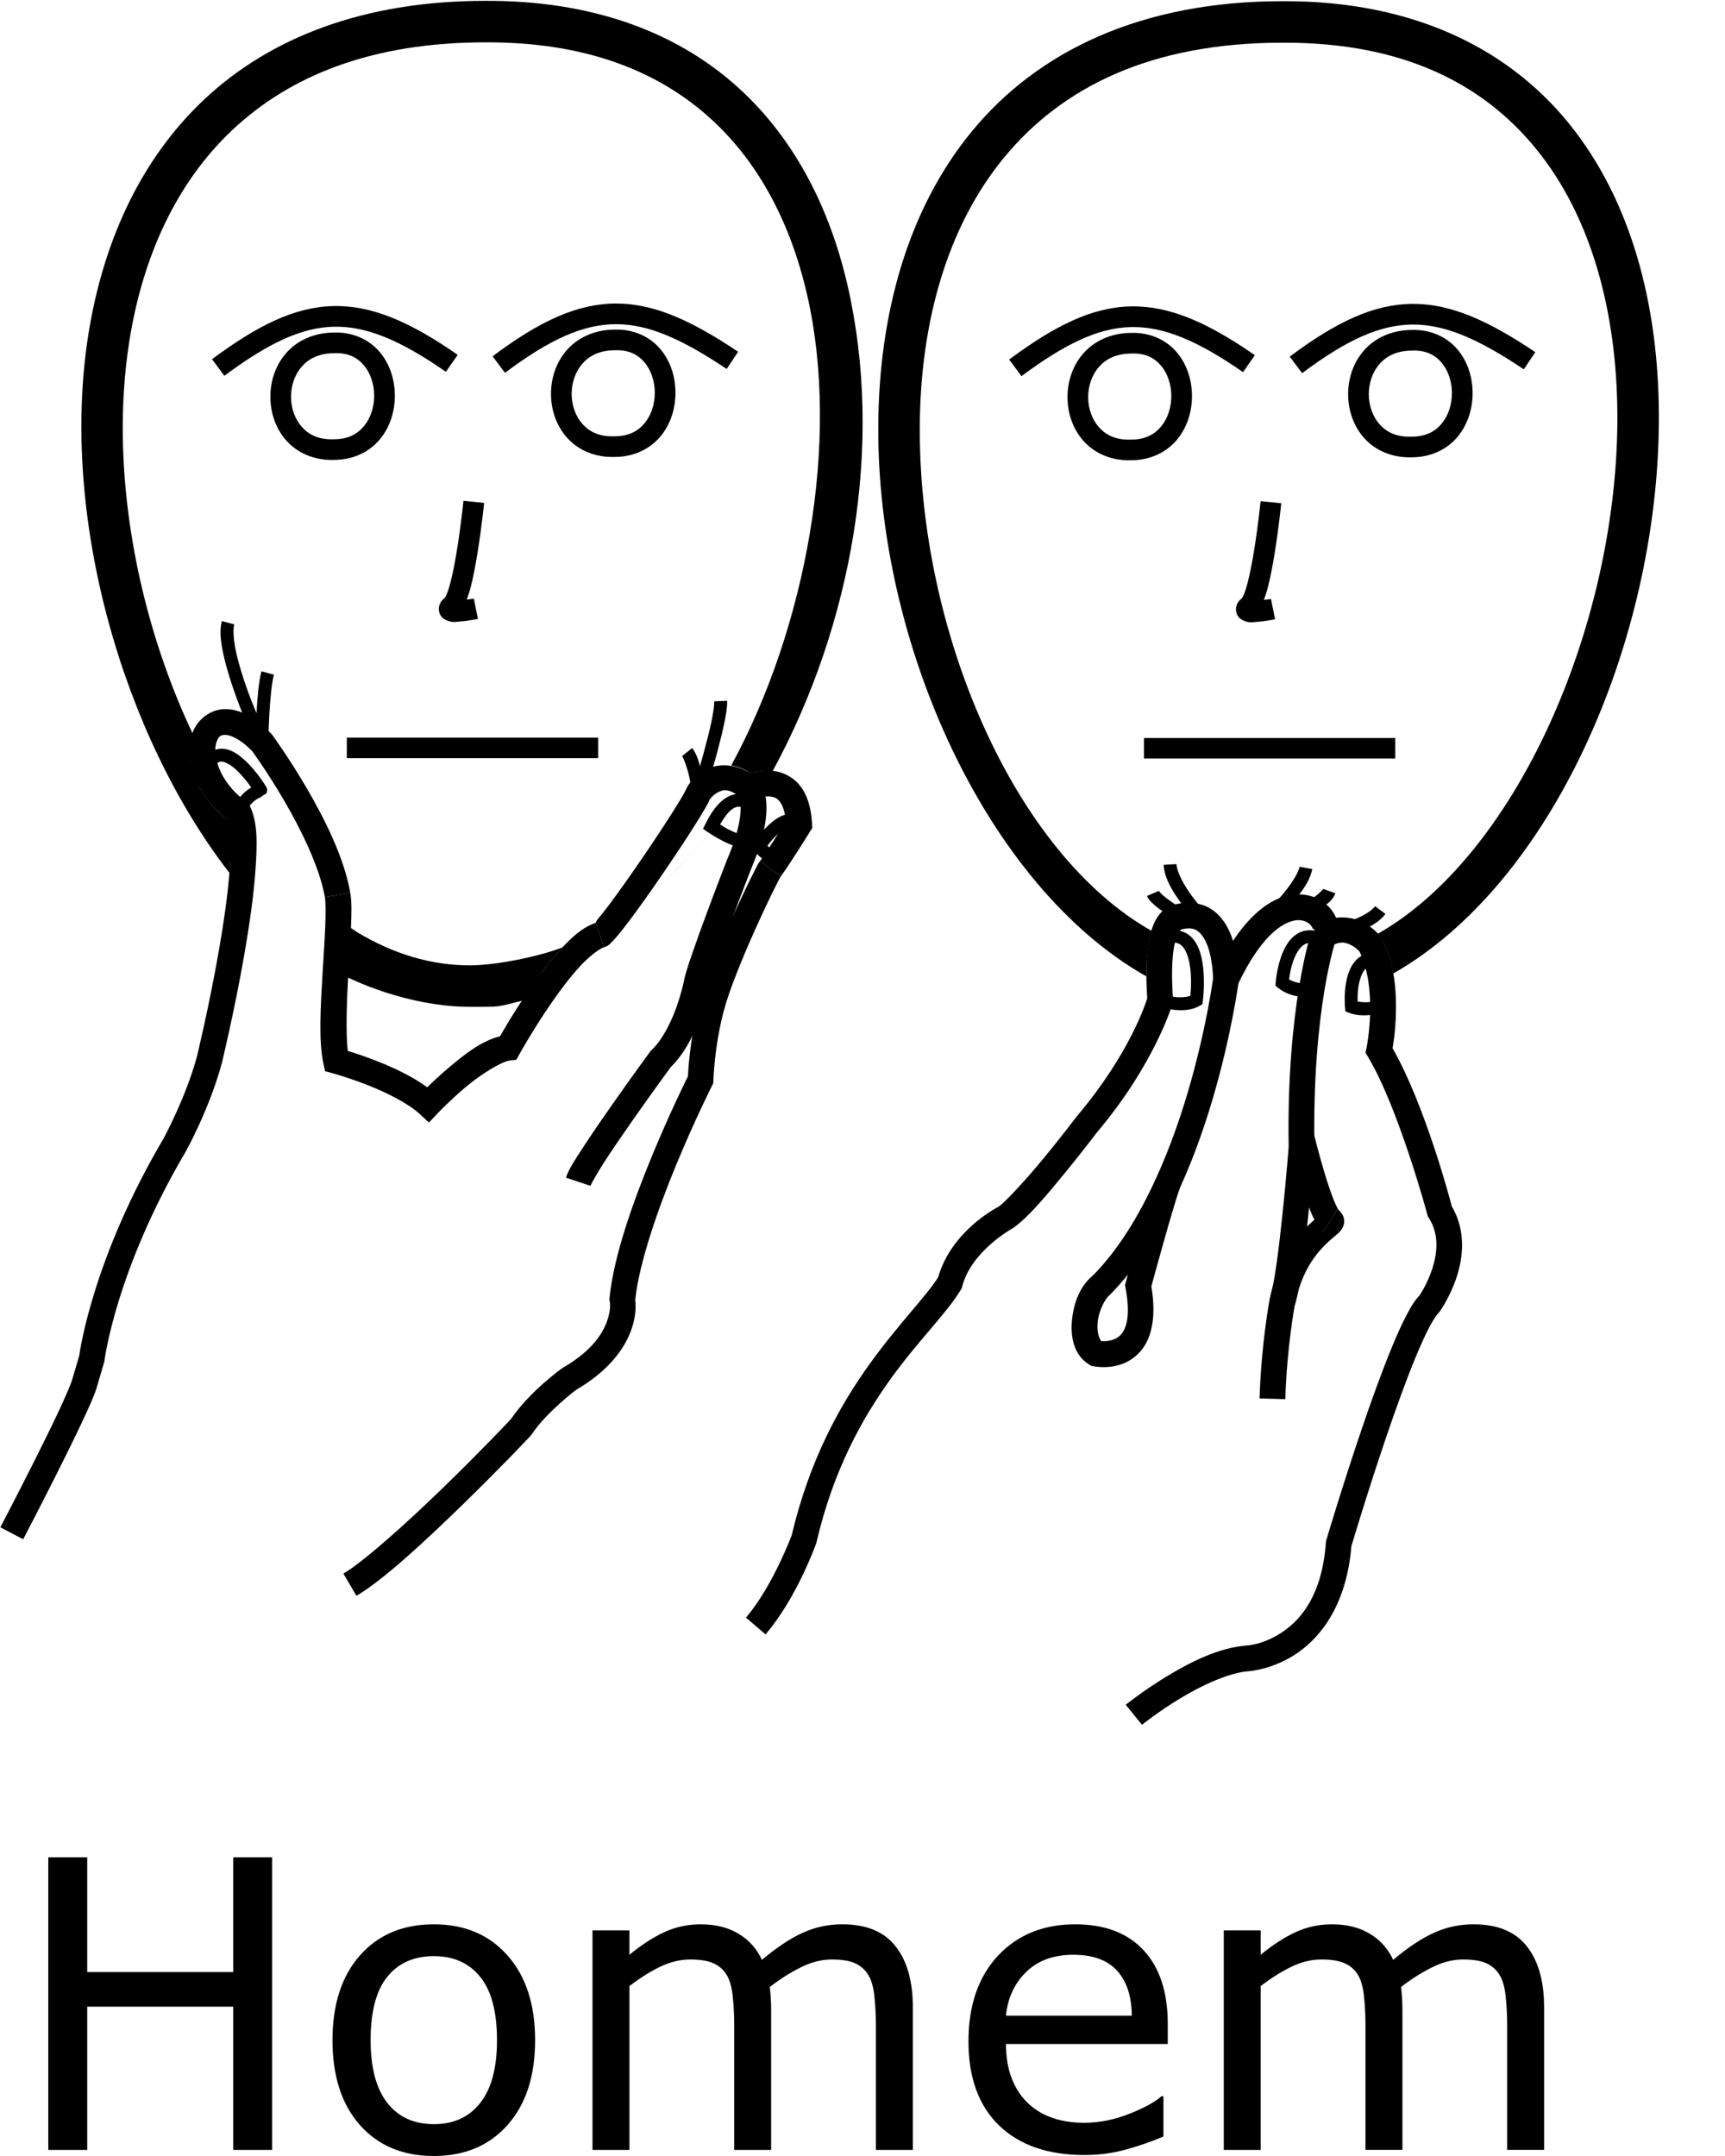 <?xml version="1.0" encoding="UTF-8" standalone="no"?>
<!-- Created with Inkscape (http://www.inkscape.org/) -->

<svg
   xmlns:dc="http://purl.org/dc/elements/1.1/"
   xmlns:cc="http://creativecommons.org/ns#"
   xmlns:rdf="http://www.w3.org/1999/02/22-rdf-syntax-ns#"
   xmlns:svg="http://www.w3.org/2000/svg"
   xmlns="http://www.w3.org/2000/svg"
   xmlns:sodipodi="http://sodipodi.sourceforge.net/DTD/sodipodi-0.dtd"
   xmlns:inkscape="http://www.inkscape.org/namespaces/inkscape"
   version="1.1"
   id="svg10154"
   width="1000"
   height="1250"
   viewBox="0 0 1000 1250"
   sodipodi:docname="Homem.svg"
   inkscape:version="0.92.4 (5da689c313, 2019-01-14)">
  <defs
     id="defs10158" />
  <sodipodi:namedview
     pagecolor="#ffffff"
     bordercolor="#666666"
     borderopacity="1"
     objecttolerance="10"
     gridtolerance="10"
     guidetolerance="10"
     inkscape:pageopacity="0"
     inkscape:pageshadow="2"
     inkscape:window-width="681"
     inkscape:window-height="706"
     id="namedview10156"
     showgrid="false"
     inkscape:zoom="0.70710678"
     inkscape:cx="468.87502"
     inkscape:cy="800.10192"
     inkscape:window-x="-7"
     inkscape:window-y="0"
     inkscape:window-maximized="0"
     inkscape:current-layer="svg10154"
     showguides="false">
    <sodipodi:guide
       position="650.538,1018.234"
       orientation="0,1"
       id="guide690"
       inkscape:locked="false" />
  </sodipodi:namedview>
  <path
     style="color:#000000;font-style:normal;font-variant:normal;font-weight:normal;font-stretch:normal;font-size:medium;line-height:normal;font-family:sans-serif;font-variant-ligatures:normal;font-variant-position:normal;font-variant-caps:normal;font-variant-numeric:normal;font-variant-alternates:normal;font-feature-settings:normal;text-indent:0;text-align:start;text-decoration:none;text-decoration-line:none;text-decoration-style:solid;text-decoration-color:#000000;letter-spacing:normal;word-spacing:normal;text-transform:none;writing-mode:lr-tb;direction:ltr;text-orientation:mixed;dominant-baseline:auto;baseline-shift:baseline;text-anchor:start;white-space:normal;shape-padding:0;clip-rule:nonzero;display:inline;overflow:visible;visibility:visible;opacity:1;isolation:auto;mix-blend-mode:normal;color-interpolation:sRGB;color-interpolation-filters:linearRGB;solid-color:#000000;solid-opacity:1;vector-effect:none;fill:#000000;fill-opacity:1;fill-rule:nonzero;stroke:none;stroke-width:14.934;stroke-linecap:butt;stroke-linejoin:miter;stroke-miterlimit:4;stroke-dasharray:none;stroke-dashoffset:0;stroke-opacity:1;color-rendering:auto;image-rendering:auto;shape-rendering:auto;text-rendering:auto;enable-background:accumulate"
     d="m 130.604,411.137 c -8.752,-0.002 -16.153,6.082 -19.012,13.699 -5.517,14.704 0.892,34.928 20.244,50.367 1.352,4.144 2.291,15.067 1.365,28.24 -0.997,14.188 -3.435,31.128 -6.254,47.311 -5.622,32.274 -12.691,61.41 -12.73,61.574 -6.418,24.029 -19.533,47.988 -19.533,47.988 C 53.753,729.724 46.249,783.589 45.926,786.016 l -4.125,14.031 c -0.679,2.308 -3.853,9.824 -7.955,18.535 -4.102,8.711 -9.217,19.075 -14.205,28.998 C 9.665,867.426 0.205,885.506 0.205,885.506 l 13.23,6.924 c 0,0 9.505,-18.163 19.547,-38.143 5.021,-9.989 10.178,-20.434 14.373,-29.344 4.195,-8.91 7.343,-15.828 8.771,-20.684 l 4.385,-14.908 0.074,-0.602 c 0,0 6.438,-52.213 47.064,-121.029 l 0.055,-0.094 0.053,-0.096 c 0,0 13.834,-24.889 20.906,-51.412 l 0.021,-0.08 0.019,-0.08 c 0,0 7.212,-29.687 12.953,-62.643 2.87,-16.478 5.384,-33.778 6.441,-48.826 1.057,-15.049 1.354,-27.351 -3.027,-36.738 l -0.799,-1.711 -1.516,-1.125 c -16.966,-12.601 -19.568,-28.48 -17.184,-34.834 1.192,-3.177 2.252,-4.012 5.025,-4.012 2.734,6.2e-4 8.375,2.046 15.537,9.357 0.517,0.707 9.058,12.41 18.709,28.945 9.946,17.041 20.533,38.807 23.496,55.777 l 14.711,-2.568 c -3.593,-20.577 -14.949,-42.988 -25.309,-60.736 -10.359,-17.749 -19.918,-30.754 -19.918,-30.754 l -0.297,-0.404 -0.348,-0.359 c -8.988,-9.314 -17.826,-14.189 -26.578,-14.191 z"
     id="path10179"
     inkscape:connector-curvature="0" />
  <path
     style="color:#000000;font-style:normal;font-variant:normal;font-weight:normal;font-stretch:normal;font-size:medium;line-height:normal;font-family:sans-serif;font-variant-ligatures:normal;font-variant-position:normal;font-variant-caps:normal;font-variant-numeric:normal;font-variant-alternates:normal;font-feature-settings:normal;text-indent:0;text-align:start;text-decoration:none;text-decoration-line:none;text-decoration-style:solid;text-decoration-color:#000000;letter-spacing:normal;word-spacing:normal;text-transform:none;writing-mode:lr-tb;direction:ltr;text-orientation:mixed;dominant-baseline:auto;baseline-shift:baseline;text-anchor:start;white-space:normal;shape-padding:0;clip-rule:nonzero;display:inline;overflow:visible;visibility:visible;opacity:1;isolation:auto;mix-blend-mode:normal;color-interpolation:sRGB;color-interpolation-filters:linearRGB;solid-color:#000000;solid-opacity:1;vector-effect:none;fill:#000000;fill-opacity:1;fill-rule:nonzero;stroke:none;stroke-width:7.467;stroke-linecap:butt;stroke-linejoin:miter;stroke-miterlimit:4;stroke-dasharray:none;stroke-dashoffset:0;stroke-opacity:1;color-rendering:auto;image-rendering:auto;shape-rendering:auto;text-rendering:auto;enable-background:accumulate"
     d="m 128.596,360.068 c -1.508,5.565 -0.628,12.353 1.047,19.928 1.675,7.575 4.316,15.835 7.094,23.531 5.555,15.393 11.688,28.561 11.688,28.561 l 7.119,-1.521 c 0,0 0.103,-7.279 0.57,-15.91 0.468,-8.631 1.395,-18.798 2.664,-23.51 l -7.209,-1.941 c -1.636,6.075 -2.379,15.693 -2.857,24.312 -1.637,-4.017 -3.22,-7.727 -4.951,-12.525 -2.711,-7.51 -5.265,-15.537 -6.828,-22.607 -1.563,-7.071 -1.963,-13.287 -1.129,-16.363 z"
     id="path10181"
     inkscape:connector-curvature="0" />
  <path
     style="color:#000000;font-style:normal;font-variant:normal;font-weight:normal;font-stretch:normal;font-size:medium;line-height:normal;font-family:sans-serif;font-variant-ligatures:normal;font-variant-position:normal;font-variant-caps:normal;font-variant-numeric:normal;font-variant-alternates:normal;font-feature-settings:normal;text-indent:0;text-align:start;text-decoration:none;text-decoration-line:none;text-decoration-style:solid;text-decoration-color:#000000;letter-spacing:normal;word-spacing:normal;text-transform:none;writing-mode:lr-tb;direction:ltr;text-orientation:mixed;dominant-baseline:auto;baseline-shift:baseline;text-anchor:start;white-space:normal;shape-padding:0;clip-rule:nonzero;display:inline;overflow:visible;visibility:visible;opacity:1;isolation:auto;mix-blend-mode:normal;color-interpolation:sRGB;color-interpolation-filters:linearRGB;solid-color:#000000;solid-opacity:1;vector-effect:none;fill:#000000;fill-opacity:1;fill-rule:nonzero;stroke:none;stroke-width:14.934;stroke-linecap:butt;stroke-linejoin:miter;stroke-miterlimit:4;stroke-dasharray:none;stroke-dashoffset:0;stroke-opacity:1;color-rendering:auto;image-rendering:auto;shape-rendering:auto;text-rendering:auto;enable-background:accumulate"
     d="m 203.053,517.582 -14.713,2.553 c 0.416,2.414 0.532,9.002 0.207,16.891 -0.325,7.889 -0.963,17.375 -1.541,27.119 -1.156,19.488 -2.378,39.372 0.477,52.482 l 0.963,4.424 4.367,1.191 c 0,0 8.908,2.432 19.846,6.705 10.937,4.273 23.807,10.615 30.576,16.863 l 5.422,5.006 5.068,-5.363 c 0,0 7.026,-7.422 16.088,-15.066 9.062,-7.644 20.944,-14.936 25.748,-15.521 l 3.781,-0.461 1.846,-3.334 c 0,0 7.973,-14.376 18.42,-29.506 5.223,-7.565 11.062,-15.291 16.625,-21.316 5.563,-6.025 11.195,-10.155 13.873,-11.029 l -4.668,-14.186 c -7.646,2.497 -13.847,8.229 -20.176,15.084 -6.329,6.855 -12.473,15.038 -17.943,22.961 -9.183,13.3 -15.323,24.006 -17.428,27.725 -10.948,2.705 -20.933,10.767 -29.707,18.168 -5.087,4.291 -9.398,8.351 -12.521,11.406 -9.007,-6.573 -19.958,-11.584 -29.57,-15.34 -7.188,-2.808 -12.619,-4.561 -16.496,-5.744 -1.14,-9.922 -0.688,-27.305 0.318,-44.264 0.574,-9.666 1.217,-19.194 1.555,-27.391 0.337,-8.197 0.493,-14.781 -0.416,-20.057 z"
     id="path10183"
     inkscape:connector-curvature="0"
     sodipodi:nodetypes="cccscccscccscccssccsscccccssc" />
  <path
     style="color:#000000;font-style:normal;font-variant:normal;font-weight:normal;font-stretch:normal;font-size:medium;line-height:normal;font-family:sans-serif;font-variant-ligatures:normal;font-variant-position:normal;font-variant-caps:normal;font-variant-numeric:normal;font-variant-alternates:normal;font-feature-settings:normal;text-indent:0;text-align:start;text-decoration:none;text-decoration-line:none;text-decoration-style:solid;text-decoration-color:#000000;letter-spacing:normal;word-spacing:normal;text-transform:none;writing-mode:lr-tb;direction:ltr;text-orientation:mixed;dominant-baseline:auto;baseline-shift:baseline;text-anchor:start;white-space:normal;shape-padding:0;clip-rule:nonzero;display:inline;overflow:visible;visibility:visible;opacity:1;isolation:auto;mix-blend-mode:normal;color-interpolation:sRGB;color-interpolation-filters:linearRGB;solid-color:#000000;solid-opacity:1;vector-effect:none;fill:#000000;fill-opacity:1;fill-rule:nonzero;stroke:none;stroke-width:14.934;stroke-linecap:butt;stroke-linejoin:miter;stroke-miterlimit:4;stroke-dasharray:none;stroke-dashoffset:0;stroke-opacity:1;color-rendering:auto;image-rendering:auto;shape-rendering:auto;text-rendering:auto;enable-background:accumulate"
     d="m 418.904,443.725 c -3.622,0.127 -6.892,1.012 -9.541,2.365 -7.065,3.609 -10.631,9.57 -10.631,9.57 l -0.443,0.707 -0.275,0.787 c 0.143,-0.408 -0.928,1.934 -2.48,4.59 -1.552,2.656 -3.688,6.118 -6.195,10.061 -5.015,7.886 -11.533,17.716 -18.123,27.324 -6.59,9.609 -13.265,19.017 -18.553,26.029 -2.644,3.506 -4.953,6.424 -6.633,8.371 -0.507,0.814 -0.623,1.516 -0.623,1.516 l 4.699,14.174 c 3.047,-1.01 3.377,-1.915 4.328,-2.822 0.951,-0.908 1.873,-1.92 2.902,-3.113 2.059,-2.387 4.493,-5.479 7.25,-9.135 5.514,-7.313 12.268,-16.838 18.945,-26.574 6.678,-9.737 13.264,-19.667 18.408,-27.756 2.572,-4.045 4.782,-7.623 6.486,-10.539 1.368,-2.34 2.29,-3.991 3.078,-5.83 0.154,-0.22 1.875,-2.641 4.654,-4.061 2.907,-1.485 5.95,-2.734 13.318,3.064 l 3.613,2.844 4.166,-1.947 c 0,0 5.453,-2.145 9.643,-1.506 2.095,0.32 3.602,0.938 5.193,2.979 1.417,1.817 2.916,5.354 3.518,11.404 -2.07,3.296 -11.678,18.568 -14.973,22.961 l 11.926,8.986 c 5.282,-7.043 17.078,-26.193 17.078,-26.193 l 1.234,-1.99 -0.121,-2.338 c -0.5,-9.583 -2.835,-16.819 -6.887,-22.014 -4.052,-5.195 -9.734,-7.798 -14.717,-8.559 -6.036,-0.921 -10.656,0.121 -13.982,1.211 -5.624,-3.439 -11.277,-4.742 -16.264,-4.566 z"
     id="path10185"
     inkscape:connector-curvature="0"
     sodipodi:nodetypes="cscccccsscccccsscccscccccccccccsccc" />
  <path
     style="color:#000000;font-style:normal;font-variant:normal;font-weight:normal;font-stretch:normal;font-size:medium;line-height:normal;font-family:sans-serif;font-variant-ligatures:normal;font-variant-position:normal;font-variant-caps:normal;font-variant-numeric:normal;font-variant-alternates:normal;font-feature-settings:normal;text-indent:0;text-align:start;text-decoration:none;text-decoration-line:none;text-decoration-style:solid;text-decoration-color:#000000;letter-spacing:normal;word-spacing:normal;text-transform:none;writing-mode:lr-tb;direction:ltr;text-orientation:mixed;dominant-baseline:auto;baseline-shift:baseline;text-anchor:start;white-space:normal;shape-padding:0;clip-rule:nonzero;display:inline;overflow:visible;visibility:visible;opacity:1;isolation:auto;mix-blend-mode:normal;color-interpolation:sRGB;color-interpolation-filters:linearRGB;solid-color:#000000;solid-opacity:1;vector-effect:none;fill:#000000;fill-opacity:1;fill-rule:nonzero;stroke:none;stroke-width:14.934;stroke-linecap:butt;stroke-linejoin:miter;stroke-miterlimit:4;stroke-dasharray:none;stroke-dashoffset:0;stroke-opacity:1;color-rendering:auto;image-rendering:auto;shape-rendering:auto;text-rendering:auto;enable-background:accumulate"
     d="m 440.656,499.162 c -1.328,1.755 -1.623,2.582 -2.633,4.504 -1.01,1.922 -2.263,4.411 -3.707,7.359 -2.887,5.897 -6.522,13.616 -10.266,21.969 -7.454,16.631 -15.286,35.424 -18.588,48.193 -0.043,0.144 -5.297,18.042 -6.691,42.932 -0.944,1.884 -10.146,20.311 -20.449,45.211 -10.841,26.199 -22.404,58.053 -24.963,82.998 l -0.119,1.154 0.238,1.137 c 0,0 1.02,4.05 -1.59,11.393 -2.61,7.343 -8.913,17.396 -25.809,27.09 l 7.432,12.951 c 19.46,-11.166 28.652,-24.355 32.449,-35.041 3.074,-8.651 2.573,-14.772 2.27,-17.273 2.235,-21.54 13.294,-53.09 23.891,-78.699 C 402.735,649.388 412.75,629.504 412.75,629.504 l 0.715,-1.418 0.076,-1.586 c 1.15,-24.137 6.248,-41.121 6.248,-41.121 l 0.045,-0.145 0.037,-0.146 c 2.685,-10.472 10.463,-29.596 17.809,-45.986 3.673,-8.195 7.249,-15.792 10.049,-21.51 1.4,-2.859 2.608,-5.253 3.516,-6.98 0.908,-1.728 1.318,-2.438 1.318,-2.438 z"
     id="path10189"
     inkscape:connector-curvature="0"
     sodipodi:nodetypes="cccsccscccsccscsccccccscccc" />
  <path
     style="color:#000000;font-style:normal;font-variant:normal;font-weight:normal;font-stretch:normal;font-size:medium;line-height:normal;font-family:sans-serif;font-variant-ligatures:normal;font-variant-position:normal;font-variant-caps:normal;font-variant-numeric:normal;font-variant-alternates:normal;font-feature-settings:normal;text-indent:0;text-align:start;text-decoration:none;text-decoration-line:none;text-decoration-style:solid;text-decoration-color:#000000;letter-spacing:normal;word-spacing:normal;text-transform:none;writing-mode:lr-tb;direction:ltr;text-orientation:mixed;dominant-baseline:auto;baseline-shift:baseline;text-anchor:start;white-space:normal;shape-padding:0;clip-rule:nonzero;display:inline;overflow:visible;visibility:visible;opacity:1;isolation:auto;mix-blend-mode:normal;color-interpolation:sRGB;color-interpolation-filters:linearRGB;solid-color:#000000;solid-opacity:1;vector-effect:none;fill:#000000;fill-opacity:1;fill-rule:nonzero;stroke:none;stroke-width:14.934;stroke-linecap:butt;stroke-linejoin:miter;stroke-miterlimit:4;stroke-dasharray:none;stroke-dashoffset:0;stroke-opacity:1;color-rendering:auto;image-rendering:auto;shape-rendering:auto;text-rendering:auto;enable-background:accumulate"
     d="m 326.08,793.102 c 0,0 -19.155,13.614 -29.912,29.75 l 0.238,-0.34 c 0.657,-0.876 -0.042,0.033 -0.625,0.664 -0.583,0.631 -1.426,1.531 -2.484,2.647 -2.116,2.231 -5.097,5.332 -8.713,9.041 -7.232,7.417 -17.007,17.266 -27.562,27.525 -21.111,20.518 -46.108,42.996 -57.951,49.947 l 7.559,12.879 c 15.573,-9.141 39.448,-31.363 60.801,-52.117 10.677,-10.377 20.532,-20.307 27.846,-27.809 3.657,-3.751 6.676,-6.892 8.855,-9.19 1.09,-1.149 1.968,-2.085 2.625,-2.797 0.657,-0.712 0.717,-0.656 1.598,-1.83 l 0.125,-0.166 0.113,-0.172 c 8.315,-12.472 25.619,-25.537 25.619,-25.537 z"
     id="path10191"
     inkscape:connector-curvature="0"
     sodipodi:nodetypes="cccccssccsscsccccc" />
  <path
     style="color:#000000;font-style:normal;font-variant:normal;font-weight:normal;font-stretch:normal;font-size:medium;line-height:normal;font-family:sans-serif;font-variant-ligatures:normal;font-variant-position:normal;font-variant-caps:normal;font-variant-numeric:normal;font-variant-alternates:normal;font-feature-settings:normal;text-indent:0;text-align:start;text-decoration:none;text-decoration-line:none;text-decoration-style:solid;text-decoration-color:#000000;letter-spacing:normal;word-spacing:normal;text-transform:none;writing-mode:lr-tb;direction:ltr;text-orientation:mixed;dominant-baseline:auto;baseline-shift:baseline;text-anchor:start;white-space:normal;shape-padding:0;clip-rule:nonzero;display:inline;overflow:visible;visibility:visible;opacity:1;isolation:auto;mix-blend-mode:normal;color-interpolation:sRGB;color-interpolation-filters:linearRGB;solid-color:#000000;solid-opacity:1;vector-effect:none;fill:#000000;fill-opacity:1;fill-rule:nonzero;stroke:none;stroke-width:14.934;stroke-linecap:butt;stroke-linejoin:miter;stroke-miterlimit:4;stroke-dasharray:none;stroke-dashoffset:0;stroke-opacity:1;color-rendering:auto;image-rendering:auto;shape-rendering:auto;text-rendering:auto;enable-background:accumulate"
     d="m 439.762,451.727 -11.338,9.719 c 0,0 -0.367,-0.61 -0.066,0.123 0.3,0.733 0.793,2.257 0.967,4.895 0.348,5.274 -0.638,15.075 -7.457,30.986 l -0.049,0.113 -0.045,0.115 c 0,0 -5.828,14.942 -11.889,31.252 -3.03,8.155 -6.119,16.652 -8.586,23.854 -2.467,7.201 -4.273,12.543 -4.967,16.707 l 0.045,-0.238 c 0,0 -1.384,6.906 -4.533,15.514 -3.149,8.607 -8.23,18.599 -14.061,23.963 l -0.537,0.494 -0.432,0.588 c 0,0 -11.061,15.098 -22.592,31.57 -5.765,8.236 -11.647,16.814 -16.369,24.096 -4.722,7.282 -8.09,12.246 -9.777,17.309 l 14.166,4.723 c 0.1,-0.301 3.588,-6.885 8.141,-13.906 4.553,-7.022 10.367,-15.502 16.074,-23.656 11.4,-16.286 22.346,-31.228 22.375,-31.268 8.452,-8.268 13.615,-19.433 17.035,-28.781 3.556,-9.719 5.152,-17.715 5.152,-17.715 l 0.023,-0.117 0.019,-0.119 c 0.2,-1.2 1.971,-7.331 4.365,-14.322 2.395,-6.991 5.451,-15.407 8.455,-23.492 6.009,-16.171 11.803,-31.027 11.803,-31.027 l -0.092,0.229 c 7.485,-17.464 9.179,-29.567 8.633,-37.852 -0.273,-4.142 -1.122,-7.31 -2.051,-9.576 -0.929,-2.266 -2.414,-4.178 -2.414,-4.178 z"
     id="path10193"
     inkscape:connector-curvature="0" />
  <path
     style="color:#000000;font-style:normal;font-variant:normal;font-weight:normal;font-stretch:normal;font-size:medium;line-height:normal;font-family:sans-serif;font-variant-ligatures:normal;font-variant-position:normal;font-variant-caps:normal;font-variant-numeric:normal;font-variant-alternates:normal;font-feature-settings:normal;text-indent:0;text-align:start;text-decoration:none;text-decoration-line:none;text-decoration-style:solid;text-decoration-color:#000000;letter-spacing:normal;word-spacing:normal;text-transform:none;writing-mode:lr-tb;direction:ltr;text-orientation:mixed;dominant-baseline:auto;baseline-shift:baseline;text-anchor:start;white-space:normal;shape-padding:0;clip-rule:nonzero;display:inline;overflow:visible;visibility:visible;opacity:1;isolation:auto;mix-blend-mode:normal;color-interpolation:sRGB;color-interpolation-filters:linearRGB;solid-color:#000000;solid-opacity:1;vector-effect:none;fill:#000000;fill-opacity:1;fill-rule:nonzero;stroke:none;stroke-width:7.467;stroke-linecap:butt;stroke-linejoin:miter;stroke-miterlimit:4;stroke-dasharray:none;stroke-dashoffset:0;stroke-opacity:1;color-rendering:auto;image-rendering:auto;shape-rendering:auto;text-rendering:auto;enable-background:accumulate"
     d="m 421.537,406.314 -7.461,0.277 c 0.076,2.042 -0.583,6.786 -1.734,12.191 -1.151,5.405 -2.743,11.646 -4.352,17.539 -3.216,11.787 -6.49,22.178 -6.49,22.178 l 7.123,2.244 c 0,0 3.309,-10.504 6.57,-22.457 1.631,-5.976 3.252,-12.319 4.451,-17.949 1.199,-5.631 2.028,-10.376 1.893,-14.023 z"
     id="path10195"
     inkscape:connector-curvature="0" />
  <path
     style="color:#000000;font-style:normal;font-variant:normal;font-weight:normal;font-stretch:normal;font-size:medium;line-height:normal;font-family:sans-serif;font-variant-ligatures:normal;font-variant-position:normal;font-variant-caps:normal;font-variant-numeric:normal;font-variant-alternates:normal;font-feature-settings:normal;text-indent:0;text-align:start;text-decoration:none;text-decoration-line:none;text-decoration-style:solid;text-decoration-color:#000000;letter-spacing:normal;word-spacing:normal;text-transform:none;writing-mode:lr-tb;direction:ltr;text-orientation:mixed;dominant-baseline:auto;baseline-shift:baseline;text-anchor:start;white-space:normal;shape-padding:0;clip-rule:nonzero;display:inline;overflow:visible;visibility:visible;opacity:1;isolation:auto;mix-blend-mode:normal;color-interpolation:sRGB;color-interpolation-filters:linearRGB;solid-color:#000000;solid-opacity:1;vector-effect:none;fill:#000000;fill-opacity:1;fill-rule:nonzero;stroke:none;stroke-width:7.467;stroke-linecap:butt;stroke-linejoin:miter;stroke-miterlimit:4;stroke-dasharray:none;stroke-dashoffset:0;stroke-opacity:1;color-rendering:auto;image-rendering:auto;shape-rendering:auto;text-rendering:auto;enable-background:accumulate"
     d="m 401.23,433.703 -5.83,4.664 c 1.016,1.27 3.1,7.174 4.223,12.244 1.122,5.07 1.74,9.521 1.74,9.521 l 7.396,-1.021 c 0,0 -0.649,-4.708 -1.846,-10.115 -1.197,-5.407 -2.485,-11.295 -5.684,-15.293 z"
     id="path10197"
     inkscape:connector-curvature="0" />
  <path
     style="color:#000000;font-style:normal;font-variant:normal;font-weight:normal;font-stretch:normal;font-size:medium;line-height:normal;font-family:sans-serif;font-variant-ligatures:normal;font-variant-position:normal;font-variant-caps:normal;font-variant-numeric:normal;font-variant-alternates:normal;font-feature-settings:normal;text-indent:0;text-align:start;text-decoration:none;text-decoration-line:none;text-decoration-style:solid;text-decoration-color:#000000;letter-spacing:normal;word-spacing:normal;text-transform:none;writing-mode:lr-tb;direction:ltr;text-orientation:mixed;dominant-baseline:auto;baseline-shift:baseline;text-anchor:start;white-space:normal;shape-padding:0;clip-rule:nonzero;display:inline;overflow:visible;visibility:visible;opacity:1;isolation:auto;mix-blend-mode:normal;color-interpolation:sRGB;color-interpolation-filters:linearRGB;solid-color:#000000;solid-opacity:1;vector-effect:none;fill:#000000;fill-opacity:1;fill-rule:nonzero;stroke:none;stroke-width:7.467;stroke-linecap:butt;stroke-linejoin:miter;stroke-miterlimit:4;stroke-dasharray:none;stroke-dashoffset:0;stroke-opacity:1;color-rendering:auto;image-rendering:auto;shape-rendering:auto;text-rendering:auto;enable-background:accumulate"
     d="m 429.553,460.301 c -3.159,-0.281 -6.893,0.704 -10.381,3.453 -3.488,2.749 -6.852,7.132 -10.197,13.887 l -1.436,2.9 2.666,1.834 c 0,0 4.074,2.81 8.939,5.275 2.433,1.233 5.07,2.399 7.711,3.107 2.641,0.708 5.461,1.215 8.318,-0.344 l -3.576,-6.555 c 0.163,-0.089 -0.997,0.172 -2.811,-0.314 -1.814,-0.486 -4.108,-1.462 -6.268,-2.557 -2.717,-1.377 -3.605,-2.052 -5.084,-2.998 2.339,-4.037 4.563,-6.957 6.357,-8.371 2.253,-1.775 3.786,-1.998 5.098,-1.881 2.623,0.234 4.76,2.619 4.76,2.619 l 5.84,-4.652 c 0,0 -3.62,-4.842 -9.938,-5.404 z"
     id="path10201"
     inkscape:connector-curvature="0" />
  <path
     style="color:#000000;font-style:normal;font-variant:normal;font-weight:normal;font-stretch:normal;font-size:medium;line-height:normal;font-family:sans-serif;font-variant-ligatures:normal;font-variant-position:normal;font-variant-caps:normal;font-variant-numeric:normal;font-variant-alternates:normal;font-feature-settings:normal;text-indent:0;text-align:start;text-decoration:none;text-decoration-line:none;text-decoration-style:solid;text-decoration-color:#000000;letter-spacing:normal;word-spacing:normal;text-transform:none;writing-mode:lr-tb;direction:ltr;text-orientation:mixed;dominant-baseline:auto;baseline-shift:baseline;text-anchor:start;white-space:normal;shape-padding:0;clip-rule:nonzero;display:inline;overflow:visible;visibility:visible;opacity:1;isolation:auto;mix-blend-mode:normal;color-interpolation:sRGB;color-interpolation-filters:linearRGB;solid-color:#000000;solid-opacity:1;vector-effect:none;fill:#000000;fill-opacity:1;fill-rule:nonzero;stroke:none;stroke-width:7.467;stroke-linecap:butt;stroke-linejoin:miter;stroke-miterlimit:4;stroke-dasharray:none;stroke-dashoffset:0;stroke-opacity:1;color-rendering:auto;image-rendering:auto;shape-rendering:auto;text-rendering:auto;enable-background:accumulate"
     d="m 128.447,434.088 c -2.542,-0.015 -5.219,0.908 -7.375,2.742 -2.156,1.834 -3.836,4.438 -5.195,7.824 l 6.93,2.783 c 1.051,-2.619 2.185,-4.138 3.104,-4.92 0.919,-0.782 1.578,-0.968 2.496,-0.963 1.837,0.011 5.014,1.629 8.096,4.379 3.081,2.749 6.051,6.365 8.166,9.252 0.42,0.574 0.631,0.92 0.98,1.424 -8.055,4.56 -10.877,13.098 -10.877,13.098 l 7.068,2.406 c 0,0 2.952,-8.121 10.355,-10.26 l -1.035,0.146 c 0.001,0 3.322,-2.024 3.322,-2.025 5.7e-4,-10e-4 0.428,-1.567 0.408,-1.924 -0.04,-0.713 -0.146,-0.864 -0.201,-1.025 -0.111,-0.323 -0.164,-0.407 -0.215,-0.51 -0.102,-0.206 -0.18,-0.343 -0.277,-0.512 -0.194,-0.338 -0.445,-0.748 -0.77,-1.256 -0.649,-1.016 -1.579,-2.396 -2.736,-3.975 -2.314,-3.158 -5.511,-7.102 -9.219,-10.41 -3.708,-3.309 -7.942,-6.246 -13.025,-6.275 z"
     id="path10203"
     inkscape:connector-curvature="0" />
  <path
     style="color:#000000;font-style:normal;font-variant:normal;font-weight:normal;font-stretch:normal;font-size:medium;line-height:normal;font-family:sans-serif;font-variant-ligatures:normal;font-variant-position:normal;font-variant-caps:normal;font-variant-numeric:normal;font-variant-alternates:normal;font-feature-settings:normal;text-indent:0;text-align:start;text-decoration:none;text-decoration-line:none;text-decoration-style:solid;text-decoration-color:#000000;letter-spacing:normal;word-spacing:normal;text-transform:none;writing-mode:lr-tb;direction:ltr;text-orientation:mixed;dominant-baseline:auto;baseline-shift:baseline;text-anchor:start;white-space:normal;shape-padding:0;clip-rule:nonzero;display:inline;overflow:visible;visibility:visible;opacity:1;isolation:auto;mix-blend-mode:normal;color-interpolation:sRGB;color-interpolation-filters:linearRGB;solid-color:#000000;solid-opacity:1;vector-effect:none;fill:#000000;fill-opacity:1;fill-rule:nonzero;stroke:none;stroke-width:7.467;stroke-linecap:butt;stroke-linejoin:miter;stroke-miterlimit:4;stroke-dasharray:none;stroke-dashoffset:0;stroke-opacity:1;color-rendering:auto;image-rendering:auto;shape-rendering:auto;text-rendering:auto;enable-background:accumulate"
     d="m 457.961,471.973 c -0.961,10e-4 -1.901,0.127 -2.781,0.369 -3.52,0.97 -6.449,3.152 -9.037,5.486 -5.175,4.669 -8.979,10.381 -8.979,10.381 l -1.082,1.605 0.689,1.811 c 1.46,3.834 4.605,5.879 7.199,7.5 2.594,1.621 4.943,2.613 4.943,2.613 l 2.92,-6.871 c 0,0 -1.864,-0.798 -3.906,-2.074 -1.206,-0.754 -2.233,-1.663 -3.027,-2.471 1.366,-1.82 3.42,-4.401 6.244,-6.949 2.127,-1.919 4.434,-3.396 6.018,-3.832 1.583,-0.436 2.064,-0.479 3.33,0.963 l 5.609,-4.928 c -2.185,-2.487 -5.256,-3.607 -8.141,-3.604 z"
     id="path10205"
     inkscape:connector-curvature="0" />
  <path
     style="color:#000000;font-style:normal;font-variant:normal;font-weight:normal;font-stretch:normal;font-size:medium;line-height:normal;font-family:sans-serif;font-variant-ligatures:normal;font-variant-position:normal;font-variant-caps:normal;font-variant-numeric:normal;font-variant-alternates:normal;font-feature-settings:normal;text-indent:0;text-align:start;text-decoration:none;text-decoration-line:none;text-decoration-style:solid;text-decoration-color:#000000;letter-spacing:normal;word-spacing:normal;text-transform:none;writing-mode:lr-tb;direction:ltr;text-orientation:mixed;dominant-baseline:auto;baseline-shift:baseline;text-anchor:start;white-space:normal;shape-padding:0;clip-rule:nonzero;display:inline;overflow:visible;visibility:visible;opacity:1;isolation:auto;mix-blend-mode:normal;color-interpolation:sRGB;color-interpolation-filters:linearRGB;solid-color:#000000;solid-opacity:1;vector-effect:none;fill:#000000;fill-opacity:1;fill-rule:nonzero;stroke:none;stroke-width:24.069;stroke-linecap:butt;stroke-linejoin:miter;stroke-miterlimit:4;stroke-dasharray:none;stroke-dashoffset:0;stroke-opacity:1;color-rendering:auto;image-rendering:auto;shape-rendering:auto;text-rendering:auto;enable-background:accumulate"
     d="M 281.553,0.484 C 210.512,0.463 156.43,22.034 118.607,57.46 80.78,92.889 59.499,141.486 51.184,194.167 34.553,299.53 71.164,426.378 133.07,506.178 c 0.302,-4.328 0.683,-10.06 0.683,-10.06 l 54.89,49.931 -0.354,13.56 c 24.043,14.428 56.981,24.305 84.843,24.139 17.799,-0.106 13.395,0.449 30.109,-3.69 3.996,-6.226 9.446,-14.345 12.025,-17.912 41.794,-20.287 92.797,-66.8 119.928,-113.759 4.008,-1.323 7.872,-1.878 12.673,-1.222 C 494.071,362.115 512.519,257.798 491.354,165.557 480.771,119.436 459.4,77.878 424.733,47.945 390.07,18.018 342.374,0.266 281.55,0.484 Z m 0.015,24.069 h 0.025 0.024 c 56.178,-0.207 97.355,15.68 127.388,41.61 30.033,25.931 49.181,62.455 58.892,104.778 19.423,84.647 -0.58,192.973 -43.976,272.858 3.58,0.548 8.08,2.199 11.273,4.591 -28.326,49.809 -86.38,99.374 -119.928,113.759 2.225,-2.771 5.987,-7.696 10.772,-12.863 -13.832,5.399 -38.342,10.308 -53.047,10.395 -22.995,0.137 -45.018,-6.646 -65.91,-19.183 l -17.508,-11.813 -0.932,17.365 -54.89,-49.931 c 0,0 0.435,-14.808 -1.756,-20.956 0,0 -8.379,-5.514 -16.231,-18.285 -1.451,-3.131 -4.045,-9.289 -5.645,-16.213 -0.372,-3.808 0.015,-11.904 1.7,-15.064 C 79.015,356.54 63.38,271.27 74.958,197.918 82.644,149.22 101.962,106.028 135.06,75.027 168.159,44.027 215.319,24.529 281.568,24.553 Z"
     id="path10-9"
     inkscape:connector-curvature="0"
     sodipodi:nodetypes="cscccccscccccsccccscccccccccccccccsccc" />
  <path
     style="color:#000000;font-style:normal;font-variant:normal;font-weight:normal;font-stretch:normal;font-size:medium;line-height:normal;font-family:sans-serif;font-variant-ligatures:normal;font-variant-position:normal;font-variant-caps:normal;font-variant-numeric:normal;font-variant-alternates:normal;font-feature-settings:normal;text-indent:0;text-align:start;text-decoration:none;text-decoration-line:none;text-decoration-style:solid;text-decoration-color:#000000;letter-spacing:normal;word-spacing:normal;text-transform:none;writing-mode:lr-tb;direction:ltr;text-orientation:mixed;dominant-baseline:auto;baseline-shift:baseline;text-anchor:start;white-space:normal;shape-padding:0;clip-rule:nonzero;display:inline;overflow:visible;visibility:visible;opacity:1;isolation:auto;mix-blend-mode:normal;color-interpolation:sRGB;color-interpolation-filters:linearRGB;solid-color:#000000;solid-opacity:1;vector-effect:none;fill:#000000;fill-opacity:1;fill-rule:nonzero;stroke:none;stroke-width:12.034;stroke-linecap:butt;stroke-linejoin:miter;stroke-miterlimit:4;stroke-dasharray:none;stroke-dashoffset:0;stroke-opacity:1;color-rendering:auto;image-rendering:auto;shape-rendering:auto;text-rendering:auto;enable-background:accumulate"
     d="m 268.678,290.355 c 0,0 -1.356,13.395 -3.602,27.465 -1.123,7.035 -2.475,14.239 -3.928,19.836 -0.727,2.799 -1.488,5.202 -2.17,6.859 -0.682,1.657 -1.562,2.525 -0.93,1.998 -1.332,1.11 -2.741,2.036 -3.479,4.986 -0.369,1.475 -0.159,3.674 0.783,5.209 0.942,1.535 2.166,2.285 3.092,2.721 3.704,1.743 5.607,1.074 8.125,0.9 5.037,-0.347 10.49,-1.471 10.49,-1.471 l -2.359,-11.801 c 0,0 -2.572,0.328 -4.129,0.584 0.798,-2.14 1.553,-4.373 2.225,-6.961 1.624,-6.255 3.005,-13.716 4.162,-20.965 2.313,-14.498 3.693,-28.15 3.693,-28.15 z"
     id="path971"
     inkscape:connector-curvature="0" />
  <path
     style="color:#000000;font-style:normal;font-variant:normal;font-weight:normal;font-stretch:normal;font-size:medium;line-height:normal;font-family:sans-serif;font-variant-ligatures:normal;font-variant-position:normal;font-variant-caps:normal;font-variant-numeric:normal;font-variant-alternates:normal;font-feature-settings:normal;text-indent:0;text-align:start;text-decoration:none;text-decoration-line:none;text-decoration-style:solid;text-decoration-color:#000000;letter-spacing:normal;word-spacing:normal;text-transform:none;writing-mode:lr-tb;direction:ltr;text-orientation:mixed;dominant-baseline:auto;baseline-shift:baseline;text-anchor:start;white-space:normal;shape-padding:0;clip-rule:nonzero;display:inline;overflow:visible;visibility:visible;opacity:1;isolation:auto;mix-blend-mode:normal;color-interpolation:sRGB;color-interpolation-filters:linearRGB;solid-color:#000000;solid-opacity:1;vector-effect:none;fill:#000000;fill-opacity:1;fill-rule:nonzero;stroke:none;stroke-width:14.934;stroke-linecap:butt;stroke-linejoin:miter;stroke-miterlimit:4;stroke-dasharray:none;stroke-dashoffset:0;stroke-opacity:1;color-rendering:auto;image-rendering:auto;shape-rendering:auto;text-rendering:auto;enable-background:accumulate"
     d="m 753.963,518.559 c -12.223,-0.571 -25.99,7.096 -39.229,26.984 -0.197,-0.616 -0.277,-1.207 -0.498,-1.822 -2.144,-5.976 -5.54,-12.25 -11.738,-16.412 -6.198,-4.162 -14.937,-5.201 -24.197,-2.088 l -0.969,0.324 -0.846,0.574 c -6.648,4.512 -9.282,12.132 -10.752,21.148 -1.402,8.6 -1.482,19.187 -0.668,31.473 -0.773,2.56 -10.083,32.134 -40.625,68.229 l -0.131,0.154 -0.121,0.162 c 0,0 -8.465,11.175 -18.51,23.434 -10.004,12.209 -22.564,25.937 -26.783,28.898 -2.095,1.065 -27.423,14.409 -35.076,40.982 -6.74,10.79 -22.794,26.762 -39.67,50.195 -17.041,23.663 -34.839,55.407 -45.182,99.295 -0.223,0.597 -11.242,29.939 -26.523,47.767 l 11.338,9.719 c 18.312,-21.364 29.307,-52.603 29.307,-52.603 l 0.152,-0.416 0.1,-0.43 c 9.815,-42.073 26.607,-71.944 42.926,-94.603 16.319,-22.66 32.135,-37.596 40.707,-51.711 l 0.574,-0.945 0.275,-1.072 c 5.223,-20.342 28.689,-33.348 28.689,-33.348 l 0.422,-0.219 0.389,-0.27 c 8.758,-6.063 19.649,-19.257 29.906,-31.775 10.257,-12.518 18.863,-23.883 18.863,-23.883 l -0.252,0.314 c 33.705,-39.833 43.896,-74.67 43.896,-74.67 l 0.373,-1.285 -0.096,-1.336 c -0.898,-12.353 -0.706,-22.518 0.457,-29.652 1.068,-6.548 3.033,-9.687 4.055,-10.678 4.998,-1.398 7.548,-0.697 9.645,0.711 2.309,1.551 4.492,4.832 6.008,9.057 3.031,8.449 3.039,19.055 3.039,19.055 l 14.219,3.307 c 15.086,-31.947 29.057,-37.963 35.828,-37.646 3.386,0.158 5.7,1.776 6.861,3.316 1.161,1.541 0.671,2.008 1.025,1.477 l 10.072,10.533 c 5.824,-3.519 9.028,-2.413 12.221,-0.734 2.696,1.418 4.215,3.117 4.713,3.699 5.055,10.124 6.439,24.057 6.131,35.48 -0.313,11.636 -2.088,20.285 -2.088,20.285 l -0.584,2.85 1.496,2.494 c 17.652,29.42 34.316,91.199 34.316,91.199 l 0.299,1.131 0.629,0.986 c 6.018,9.419 4.939,20.205 1.926,29.467 -3.014,9.262 -7.686,15.883 -7.686,15.883 l 0.92,-1.065 c -3.293,3.156 -5.595,7.135 -8.283,12.291 -2.688,5.156 -5.491,11.403 -8.383,18.406 -5.783,14.007 -11.894,31.015 -17.504,47.527 -11.22,33.025 -20.424,64.078 -20.424,64.078 l -0.229,0.771 -0.059,0.803 c -2.208,30.031 -13.94,44.077 -24.809,51.594 -10.868,7.517 -20.684,8.062 -20.684,8.062 h -0.027 -0.029 c -16.552,1.103 -33.565,9.918 -47.068,18.143 -13.504,8.225 -23.396,16.236 -23.396,16.236 L 662.016,1000 c 0,0 9.176,-7.419 21.773,-15.092 12.597,-7.673 28.718,-15.225 40.291,-15.996 h -0.059 c 0,0 14.093,-0.86 28.303,-10.688 14.054,-9.719 28.366,-28.695 31.078,-61.73 0.241,-0.811 9.132,-30.755 20.086,-62.996 5.551,-16.34 11.595,-33.138 17.166,-46.629 2.785,-6.746 5.459,-12.671 7.822,-17.203 2.363,-4.532 4.689,-7.756 5.373,-8.412 l 0.51,-0.488 0.41,-0.576 c 0,0 5.934,-8.296 9.715,-19.916 3.668,-11.272 5.479,-26.711 -2.834,-40.812 -0.595,-2.298 -15.3,-58.412 -34.369,-91.723 0.549,-3.071 1.66,-9.874 1.936,-20.096 0.349,-12.974 -0.746,-29.35 -8.051,-43.383 l -0.287,-0.555 -0.377,-0.498 c 0,0 -3.687,-4.989 -10.107,-8.365 -4.062,-2.136 -9.714,-3.523 -15.871,-2.723 -0.65,-1.552 -1.484,-3.016 -2.469,-4.322 -3.857,-5.118 -10.294,-8.882 -18.092,-9.246 z"
     id="path10789"
     inkscape:connector-curvature="0" />
  <path
     style="color:#000000;font-style:normal;font-variant:normal;font-weight:normal;font-stretch:normal;font-size:medium;line-height:normal;font-family:sans-serif;font-variant-ligatures:normal;font-variant-position:normal;font-variant-caps:normal;font-variant-numeric:normal;font-variant-alternates:normal;font-feature-settings:normal;text-indent:0;text-align:start;text-decoration:none;text-decoration-line:none;text-decoration-style:solid;text-decoration-color:#000000;letter-spacing:normal;word-spacing:normal;text-transform:none;writing-mode:lr-tb;direction:ltr;text-orientation:mixed;dominant-baseline:auto;baseline-shift:baseline;text-anchor:start;white-space:normal;shape-padding:0;clip-rule:nonzero;display:inline;overflow:visible;visibility:visible;opacity:1;isolation:auto;mix-blend-mode:normal;color-interpolation:sRGB;color-interpolation-filters:linearRGB;solid-color:#000000;solid-opacity:1;vector-effect:none;fill:#000000;fill-opacity:1;fill-rule:nonzero;stroke:none;stroke-width:14.934;stroke-linecap:butt;stroke-linejoin:miter;stroke-miterlimit:4;stroke-dasharray:none;stroke-dashoffset:0;stroke-opacity:1;color-rendering:auto;image-rendering:auto;shape-rendering:auto;text-rendering:auto;enable-background:accumulate"
     d="m 760.299,539.998 c 0,0 -14.601,43.198 -13.242,124.908 -0.01,0.136 -0.024,0.335 -0.045,0.6 -0.043,0.547 -0.108,1.352 -0.191,2.379 -0.168,2.054 -0.414,4.999 -0.727,8.578 -0.625,7.158 -1.514,16.851 -2.572,27.02 -1.058,10.169 -2.287,20.821 -3.576,29.84 -1.289,9.018 -2.804,16.716 -3.746,19.496 l -0.168,0.498 -0.098,0.516 c 0,0 -4.793,25.37 -5.75,56.939 l 14.926,0.451 c 0.918,-30.305 5.5,-54.623 5.5,-54.623 l -0.266,1.014 c 1.793,-5.291 3.051,-12.847 4.385,-22.178 1.333,-9.331 2.576,-20.123 3.646,-30.406 1.07,-10.283 1.966,-20.049 2.596,-27.268 0.315,-3.609 0.565,-6.58 0.734,-8.662 0.085,-1.041 0.149,-1.859 0.193,-2.426 0.022,-0.283 0.041,-0.503 0.053,-0.662 0.006,-0.079 0.01,-0.142 0.014,-0.199 0.002,-0.029 0.003,-0.054 0.006,-0.094 0.003,-0.04 0.018,0.406 0.018,-0.504 v -0.064 l -0.002,-0.065 C 760.596,584.911 774.43,544.826 774.43,544.826 Z"
     id="path10793"
     inkscape:connector-curvature="0" />
  <path
     style="color:#000000;font-style:normal;font-variant:normal;font-weight:normal;font-stretch:normal;font-size:medium;line-height:normal;font-family:sans-serif;font-variant-ligatures:normal;font-variant-position:normal;font-variant-caps:normal;font-variant-numeric:normal;font-variant-alternates:normal;font-feature-settings:normal;text-indent:0;text-align:start;text-decoration:none;text-decoration-line:none;text-decoration-style:solid;text-decoration-color:#000000;letter-spacing:normal;word-spacing:normal;text-transform:none;writing-mode:lr-tb;direction:ltr;text-orientation:mixed;dominant-baseline:auto;baseline-shift:baseline;text-anchor:start;white-space:normal;shape-padding:0;clip-rule:nonzero;display:inline;overflow:visible;visibility:visible;opacity:1;isolation:auto;mix-blend-mode:normal;color-interpolation:sRGB;color-interpolation-filters:linearRGB;solid-color:#000000;solid-opacity:1;vector-effect:none;fill:#000000;fill-opacity:1;fill-rule:nonzero;stroke:none;stroke-width:14.934;stroke-linecap:butt;stroke-linejoin:miter;stroke-miterlimit:4;stroke-dasharray:none;stroke-dashoffset:0;stroke-opacity:1;color-rendering:auto;image-rendering:auto;shape-rendering:auto;text-rendering:auto;enable-background:accumulate"
     d="m 761.773,657.816 -14.506,3.549 c 0,0 2.728,11.156 6.256,22.877 1.764,5.86 3.719,11.861 5.734,16.887 1.008,2.513 2.016,4.775 3.152,6.799 1.136,2.024 1.95,3.912 5.072,5.834 l 7.828,-12.717 c 1.511,1.15 0.741,0.676 0.121,-0.428 -0.62,-1.103 -1.452,-2.9 -2.312,-5.045 -1.72,-4.29 -3.602,-10.011 -5.295,-15.635 -3.386,-11.248 -6.051,-22.121 -6.051,-22.121 z"
     id="path10795"
     inkscape:connector-curvature="0"
     sodipodi:nodetypes="ccsscccccsc" />
  <path
     style="color:#000000;font-style:normal;font-variant:normal;font-weight:normal;font-stretch:normal;font-size:medium;line-height:normal;font-family:sans-serif;font-variant-ligatures:normal;font-variant-position:normal;font-variant-caps:normal;font-variant-numeric:normal;font-variant-alternates:normal;font-feature-settings:normal;text-indent:0;text-align:start;text-decoration:none;text-decoration-line:none;text-decoration-style:solid;text-decoration-color:#000000;letter-spacing:normal;word-spacing:normal;text-transform:none;writing-mode:lr-tb;direction:ltr;text-orientation:mixed;dominant-baseline:auto;baseline-shift:baseline;text-anchor:start;white-space:normal;shape-padding:0;clip-rule:nonzero;display:inline;overflow:visible;visibility:visible;opacity:1;isolation:auto;mix-blend-mode:normal;color-interpolation:sRGB;color-interpolation-filters:linearRGB;solid-color:#000000;solid-opacity:1;vector-effect:none;fill:#000000;fill-opacity:1;fill-rule:nonzero;stroke:none;stroke-width:14.934;stroke-linecap:butt;stroke-linejoin:miter;stroke-miterlimit:4;stroke-dasharray:none;stroke-dashoffset:0;stroke-opacity:1;color-rendering:auto;image-rendering:auto;shape-rendering:auto;text-rendering:auto;enable-background:accumulate"
     d="m 775.311,701.045 -7.857,12.699 c -0.975,-0.606 -2.885,-2.684 -3.125,-5.113 -0.24,-2.43 0.663,-3.735 0.994,-4.23 0.663,-0.992 0.217,-0.288 -0.627,0.439 -1.688,1.455 -5.005,4.118 -8.652,7.977 -7.296,7.716 -16.119,20.605 -20.1,40.967 l 14.656,2.865 c 3.426,-17.525 10.475,-27.417 16.295,-33.572 2.91,-3.078 5.462,-5.125 7.551,-6.926 1.045,-0.901 1.963,-1.461 3.293,-3.451 0.665,-0.995 1.729,-2.731 1.451,-5.539 -0.278,-2.808 -2.452,-5.228 -3.879,-6.115 z"
     id="path10797"
     inkscape:connector-curvature="0"
     sodipodi:nodetypes="ccccssccsscsc" />
  <path
     style="color:#000000;font-style:normal;font-variant:normal;font-weight:normal;font-stretch:normal;font-size:medium;line-height:normal;font-family:sans-serif;font-variant-ligatures:normal;font-variant-position:normal;font-variant-caps:normal;font-variant-numeric:normal;font-variant-alternates:normal;font-feature-settings:normal;text-indent:0;text-align:start;text-decoration:none;text-decoration-line:none;text-decoration-style:solid;text-decoration-color:#000000;letter-spacing:normal;word-spacing:normal;text-transform:none;writing-mode:lr-tb;direction:ltr;text-orientation:mixed;dominant-baseline:auto;baseline-shift:baseline;text-anchor:start;white-space:normal;shape-padding:0;clip-rule:nonzero;display:inline;overflow:visible;visibility:visible;opacity:1;isolation:auto;mix-blend-mode:normal;color-interpolation:sRGB;color-interpolation-filters:linearRGB;solid-color:#000000;solid-opacity:1;vector-effect:none;fill:#000000;fill-opacity:1;fill-rule:nonzero;stroke:none;stroke-width:14.934;stroke-linecap:butt;stroke-linejoin:miter;stroke-miterlimit:4;stroke-dasharray:none;stroke-dashoffset:0;stroke-opacity:1;color-rendering:auto;image-rendering:auto;shape-rendering:auto;text-rendering:auto;enable-background:accumulate"
     d="m 703.281,566.967 c 0,0 -3.854,29.502 -14.637,66.07 -10.783,36.568 -28.695,79.875 -55.207,106.607 l 9.859,11.174 c 29.738,-29.986 48.545,-75.82 59.672,-113.557 11.127,-37.737 15.121,-68.361 15.121,-68.361 z"
     id="path10799"
     inkscape:connector-curvature="0"
     sodipodi:nodetypes="csccscc" />
  <path
     style="color:#000000;font-style:normal;font-variant:normal;font-weight:normal;font-stretch:normal;font-size:medium;line-height:normal;font-family:sans-serif;font-variant-ligatures:normal;font-variant-position:normal;font-variant-caps:normal;font-variant-numeric:normal;font-variant-alternates:normal;font-feature-settings:normal;text-indent:0;text-align:start;text-decoration:none;text-decoration-line:none;text-decoration-style:solid;text-decoration-color:#000000;letter-spacing:normal;word-spacing:normal;text-transform:none;writing-mode:lr-tb;direction:ltr;text-orientation:mixed;dominant-baseline:auto;baseline-shift:baseline;text-anchor:start;white-space:normal;shape-padding:0;clip-rule:nonzero;display:inline;overflow:visible;visibility:visible;opacity:1;isolation:auto;mix-blend-mode:normal;color-interpolation:sRGB;color-interpolation-filters:linearRGB;solid-color:#000000;solid-opacity:1;vector-effect:none;fill:#000000;fill-opacity:1;fill-rule:nonzero;stroke:none;stroke-width:14.934;stroke-linecap:butt;stroke-linejoin:miter;stroke-miterlimit:4;stroke-dasharray:none;stroke-dashoffset:0;stroke-opacity:1;color-rendering:auto;image-rendering:auto;shape-rendering:auto;text-rendering:auto;enable-background:accumulate"
     d="m 669.926,683.758 c -5.197,14.291 -17.303,59.674 -17.303,59.674 l -0.443,1.646 0.316,1.674 c 3.256,17.317 -0.01,24.461 -3.273,27.615 -2.769,2.677 -7.029,3.414 -10.756,3.203 -1.48,-1.801 -2.744,-5.871 -2.096,-11.418 0.762,-6.511 4.336,-13.339 6.926,-15.334 l -9.113,-11.83 c -7.792,6.003 -11.507,15.702 -12.645,25.43 -1.138,9.728 0.496,20.991 9.898,26.752 l 1.268,0.777 1.471,0.232 c 7.115,1.12 17.485,0.6 25.426,-7.076 7.685,-7.429 11.043,-20.325 7.85,-39.258 0.71,-2.614 12.454,-45.832 16.51,-56.984 z"
     id="path10801"
     inkscape:connector-curvature="0" />
  <path
     style="color:#000000;font-style:normal;font-variant:normal;font-weight:normal;font-stretch:normal;font-size:medium;line-height:normal;font-family:sans-serif;font-variant-ligatures:normal;font-variant-position:normal;font-variant-caps:normal;font-variant-numeric:normal;font-variant-alternates:normal;font-feature-settings:normal;text-indent:0;text-align:start;text-decoration:none;text-decoration-line:none;text-decoration-style:solid;text-decoration-color:#000000;letter-spacing:normal;word-spacing:normal;text-transform:none;writing-mode:lr-tb;direction:ltr;text-orientation:mixed;dominant-baseline:auto;baseline-shift:baseline;text-anchor:start;white-space:normal;shape-padding:0;clip-rule:nonzero;display:inline;overflow:visible;visibility:visible;opacity:1;isolation:auto;mix-blend-mode:normal;color-interpolation:sRGB;color-interpolation-filters:linearRGB;solid-color:#000000;solid-opacity:1;vector-effect:none;fill:#000000;fill-opacity:1;fill-rule:nonzero;stroke:none;stroke-width:7.467;stroke-linecap:butt;stroke-linejoin:miter;stroke-miterlimit:4;stroke-dasharray:none;stroke-dashoffset:0;stroke-opacity:1;color-rendering:auto;image-rendering:auto;shape-rendering:auto;text-rendering:auto;enable-background:accumulate"
     d="m 678.311,539.33 c -1.665,0.169 -3.406,0.56 -5.195,1.195 l 2.5,7.037 c 5.383,-1.912 7.679,-1.023 9.707,0.982 2.028,2.005 3.603,6.054 4.373,10.699 1.297,7.829 0.61,15.47 0.34,18.096 -2.801,0.962 -6.366,1.049 -9.516,0.605 -3.811,-0.536 -6.66,-1.582 -6.66,-1.582 l -2.584,7.006 c 0,0 3.557,1.317 8.203,1.971 4.646,0.654 10.659,0.832 15.957,-2.195 l 1.609,-0.92 0.24,-1.838 c 0,0 1.578,-11.498 -0.223,-22.363 -0.9,-5.433 -2.563,-10.906 -6.49,-14.789 -2.945,-2.913 -7.266,-4.41 -12.262,-3.904 z"
     id="path10803"
     inkscape:connector-curvature="0" />
  <path
     style="color:#000000;font-style:normal;font-variant:normal;font-weight:normal;font-stretch:normal;font-size:medium;line-height:normal;font-family:sans-serif;font-variant-ligatures:normal;font-variant-position:normal;font-variant-caps:normal;font-variant-numeric:normal;font-variant-alternates:normal;font-feature-settings:normal;text-indent:0;text-align:start;text-decoration:none;text-decoration-line:none;text-decoration-style:solid;text-decoration-color:#000000;letter-spacing:normal;word-spacing:normal;text-transform:none;writing-mode:lr-tb;direction:ltr;text-orientation:mixed;dominant-baseline:auto;baseline-shift:baseline;text-anchor:start;white-space:normal;shape-padding:0;clip-rule:nonzero;display:inline;overflow:visible;visibility:visible;opacity:1;isolation:auto;mix-blend-mode:normal;color-interpolation:sRGB;color-interpolation-filters:linearRGB;solid-color:#000000;solid-opacity:1;vector-effect:none;fill:#000000;fill-opacity:1;fill-rule:nonzero;stroke:none;stroke-width:7.467;stroke-linecap:butt;stroke-linejoin:miter;stroke-miterlimit:4;stroke-dasharray:none;stroke-dashoffset:0;stroke-opacity:1;color-rendering:auto;image-rendering:auto;shape-rendering:auto;text-rendering:auto;enable-background:accumulate"
     d="m 759.33,539.338 c -2.682,0.025 -5.145,0.723 -7.221,1.984 -4.151,2.523 -6.67,6.663 -8.436,10.811 -3.532,8.294 -4.125,17.418 -4.125,17.418 l -0.143,1.93 1.496,1.229 c 8.175,6.715 19.355,5.287 19.355,5.287 l -0.691,-7.436 c 0,0 -7.19,0.186 -12.254,-2.727 0.301,-2.524 1.023,-7.589 3.232,-12.777 1.428,-3.353 3.376,-6.097 5.443,-7.354 2.068,-1.257 4.337,-1.666 8.629,0.406 l 3.246,-6.725 c -2.952,-1.425 -5.852,-2.072 -8.533,-2.047 z"
     id="path10809"
     inkscape:connector-curvature="0" />
  <path
     style="color:#000000;font-style:normal;font-variant:normal;font-weight:normal;font-stretch:normal;font-size:medium;line-height:normal;font-family:sans-serif;font-variant-ligatures:normal;font-variant-position:normal;font-variant-caps:normal;font-variant-numeric:normal;font-variant-alternates:normal;font-feature-settings:normal;text-indent:0;text-align:start;text-decoration:none;text-decoration-line:none;text-decoration-style:solid;text-decoration-color:#000000;letter-spacing:normal;word-spacing:normal;text-transform:none;writing-mode:lr-tb;direction:ltr;text-orientation:mixed;dominant-baseline:auto;baseline-shift:baseline;text-anchor:start;white-space:normal;shape-padding:0;clip-rule:nonzero;display:inline;overflow:visible;visibility:visible;opacity:1;isolation:auto;mix-blend-mode:normal;color-interpolation:sRGB;color-interpolation-filters:linearRGB;solid-color:#000000;solid-opacity:1;vector-effect:none;fill:#000000;fill-opacity:1;fill-rule:nonzero;stroke:none;stroke-width:7.467;stroke-linecap:butt;stroke-linejoin:miter;stroke-miterlimit:4;stroke-dasharray:none;stroke-dashoffset:0;stroke-opacity:1;color-rendering:auto;image-rendering:auto;shape-rendering:auto;text-rendering:auto;enable-background:accumulate"
     d="m 797.406,551.953 c -5.226,-0.05 -9.521,2.384 -12.182,5.723 -2.66,3.339 -3.981,7.384 -4.748,11.25 -1.533,7.731 -0.754,15.176 -0.754,15.176 l 0.225,2.287 2.146,0.83 c 4.816,1.86 9.909,1.593 13.873,1.043 3.964,-0.55 6.953,-1.521 6.953,-1.521 l -2.309,-7.102 c 0,0 -2.371,0.769 -5.67,1.227 -2.532,0.351 -5.372,0.265 -7.885,-0.201 -0.089,-2.431 -0.1,-6.032 0.744,-10.287 0.628,-3.167 1.745,-6.143 3.264,-8.049 1.518,-1.906 3.142,-2.938 6.27,-2.908 z"
     id="path10811"
     inkscape:connector-curvature="0" />
  <path
     style="color:#000000;font-style:normal;font-variant:normal;font-weight:normal;font-stretch:normal;font-size:medium;line-height:normal;font-family:sans-serif;font-variant-ligatures:normal;font-variant-position:normal;font-variant-caps:normal;font-variant-numeric:normal;font-variant-alternates:normal;font-feature-settings:normal;text-indent:0;text-align:start;text-decoration:none;text-decoration-line:none;text-decoration-style:solid;text-decoration-color:#000000;letter-spacing:normal;word-spacing:normal;text-transform:none;writing-mode:lr-tb;direction:ltr;text-orientation:mixed;dominant-baseline:auto;baseline-shift:baseline;text-anchor:start;white-space:normal;shape-padding:0;clip-rule:nonzero;display:inline;overflow:visible;visibility:visible;opacity:1;isolation:auto;mix-blend-mode:normal;color-interpolation:sRGB;color-interpolation-filters:linearRGB;solid-color:#000000;solid-opacity:1;vector-effect:none;fill:#000000;fill-opacity:1;fill-rule:nonzero;stroke:none;stroke-width:7.467;stroke-linecap:butt;stroke-linejoin:miter;stroke-miterlimit:4;stroke-dasharray:none;stroke-dashoffset:0;stroke-opacity:1;color-rendering:auto;image-rendering:auto;shape-rendering:auto;text-rendering:auto;enable-background:accumulate"
     d="m 682.016,500.996 -7.455,0.406 c 0.441,8.089 5.612,16.075 10.396,22.533 4.785,6.458 9.477,11.238 9.477,11.238 l 5.332,-5.229 c 0,0 -4.363,-4.456 -8.809,-10.455 -4.445,-5.999 -8.68,-13.692 -8.941,-18.494 z"
     id="path10813"
     inkscape:connector-curvature="0" />
  <path
     style="color:#000000;font-style:normal;font-variant:normal;font-weight:normal;font-stretch:normal;font-size:medium;line-height:normal;font-family:sans-serif;font-variant-ligatures:normal;font-variant-position:normal;font-variant-caps:normal;font-variant-numeric:normal;font-variant-alternates:normal;font-feature-settings:normal;text-indent:0;text-align:start;text-decoration:none;text-decoration-line:none;text-decoration-style:solid;text-decoration-color:#000000;letter-spacing:normal;word-spacing:normal;text-transform:none;writing-mode:lr-tb;direction:ltr;text-orientation:mixed;dominant-baseline:auto;baseline-shift:baseline;text-anchor:start;white-space:normal;shape-padding:0;clip-rule:nonzero;display:inline;overflow:visible;visibility:visible;opacity:1;isolation:auto;mix-blend-mode:normal;color-interpolation:sRGB;color-interpolation-filters:linearRGB;solid-color:#000000;solid-opacity:1;vector-effect:none;fill:#000000;fill-opacity:1;fill-rule:nonzero;stroke:none;stroke-width:7.467;stroke-linecap:butt;stroke-linejoin:miter;stroke-miterlimit:4;stroke-dasharray:none;stroke-dashoffset:0;stroke-opacity:1;color-rendering:auto;image-rendering:auto;shape-rendering:auto;text-rendering:auto;enable-background:accumulate"
     d="m 753.373,502.522 c -0.741,4.037 -5.838,11.531 -10.914,17.318 -5.076,5.787 -9.906,10.195 -9.906,10.195 l 5.031,5.518 c 0,0 5.103,-4.649 10.488,-10.789 5.385,-6.141 11.277,-13.447 12.645,-20.895 z"
     id="path10815"
     inkscape:connector-curvature="0" />
  <path
     style="color:#000000;font-style:normal;font-variant:normal;font-weight:normal;font-stretch:normal;font-size:medium;line-height:normal;font-family:sans-serif;font-variant-ligatures:normal;font-variant-position:normal;font-variant-caps:normal;font-variant-numeric:normal;font-variant-alternates:normal;font-feature-settings:normal;text-indent:0;text-align:start;text-decoration:none;text-decoration-line:none;text-decoration-style:solid;text-decoration-color:#000000;letter-spacing:normal;word-spacing:normal;text-transform:none;writing-mode:lr-tb;direction:ltr;text-orientation:mixed;dominant-baseline:auto;baseline-shift:baseline;text-anchor:start;white-space:normal;shape-padding:0;clip-rule:nonzero;display:inline;overflow:visible;visibility:visible;opacity:1;isolation:auto;mix-blend-mode:normal;color-interpolation:sRGB;color-interpolation-filters:linearRGB;solid-color:#000000;solid-opacity:1;vector-effect:none;fill:#000000;fill-opacity:1;fill-rule:nonzero;stroke:none;stroke-width:7.467;stroke-linecap:butt;stroke-linejoin:miter;stroke-miterlimit:4;stroke-dasharray:none;stroke-dashoffset:0;stroke-opacity:1;color-rendering:auto;image-rendering:auto;shape-rendering:auto;text-rendering:auto;enable-background:accumulate"
     d="m 671.787,516.51 -6.863,2.941 c 0.995,2.323 2.603,3.758 4.447,5.361 1.844,1.603 3.974,3.164 6.023,4.568 4.098,2.81 7.908,4.998 7.908,4.998 l 3.721,-6.473 c 0,0 -3.6,-2.072 -7.408,-4.684 -1.904,-1.306 -3.85,-2.746 -5.344,-4.045 -1.494,-1.299 -2.486,-2.671 -2.484,-2.668 z"
     id="path10817"
     inkscape:connector-curvature="0" />
  <path
     style="color:#000000;font-style:normal;font-variant:normal;font-weight:normal;font-stretch:normal;font-size:medium;line-height:normal;font-family:sans-serif;font-variant-ligatures:normal;font-variant-position:normal;font-variant-caps:normal;font-variant-numeric:normal;font-variant-alternates:normal;font-feature-settings:normal;text-indent:0;text-align:start;text-decoration:none;text-decoration-line:none;text-decoration-style:solid;text-decoration-color:#000000;letter-spacing:normal;word-spacing:normal;text-transform:none;writing-mode:lr-tb;direction:ltr;text-orientation:mixed;dominant-baseline:auto;baseline-shift:baseline;text-anchor:start;white-space:normal;shape-padding:0;clip-rule:nonzero;display:inline;overflow:visible;visibility:visible;opacity:1;isolation:auto;mix-blend-mode:normal;color-interpolation:sRGB;color-interpolation-filters:linearRGB;solid-color:#000000;solid-opacity:1;vector-effect:none;fill:#000000;fill-opacity:1;fill-rule:nonzero;stroke:none;stroke-width:7.467;stroke-linecap:butt;stroke-linejoin:miter;stroke-miterlimit:4;stroke-dasharray:none;stroke-dashoffset:0;stroke-opacity:1;color-rendering:auto;image-rendering:auto;shape-rendering:auto;text-rendering:auto;enable-background:accumulate"
     d="m 767.09,515.387 c -0.091,0.256 -2.786,3.142 -5.576,4.969 -2.791,1.826 -5.42,3.133 -5.42,3.133 l 3.316,6.689 c 0,0 2.97,-1.468 6.191,-3.576 3.222,-2.109 6.954,-4.319 8.52,-8.703 z"
     id="path10819"
     inkscape:connector-curvature="0" />
  <path
     style="color:#000000;font-style:normal;font-variant:normal;font-weight:normal;font-stretch:normal;font-size:medium;line-height:normal;font-family:sans-serif;font-variant-ligatures:normal;font-variant-position:normal;font-variant-caps:normal;font-variant-numeric:normal;font-variant-alternates:normal;font-feature-settings:normal;text-indent:0;text-align:start;text-decoration:none;text-decoration-line:none;text-decoration-style:solid;text-decoration-color:#000000;letter-spacing:normal;word-spacing:normal;text-transform:none;writing-mode:lr-tb;direction:ltr;text-orientation:mixed;dominant-baseline:auto;baseline-shift:baseline;text-anchor:start;white-space:normal;shape-padding:0;clip-rule:nonzero;display:inline;overflow:visible;visibility:visible;opacity:1;isolation:auto;mix-blend-mode:normal;color-interpolation:sRGB;color-interpolation-filters:linearRGB;solid-color:#000000;solid-opacity:1;vector-effect:none;fill:#000000;fill-opacity:1;fill-rule:nonzero;stroke:none;stroke-width:7.467;stroke-linecap:butt;stroke-linejoin:miter;stroke-miterlimit:4;stroke-dasharray:none;stroke-dashoffset:0;stroke-opacity:1;color-rendering:auto;image-rendering:auto;shape-rendering:auto;text-rendering:auto;enable-background:accumulate"
     d="m 797.168,525.402 c -2.167,2.889 -7.192,5.718 -11.697,7.473 -4.505,1.754 -8.287,2.572 -8.287,2.572 l 1.574,7.299 c 0,0 4.326,-0.93 9.422,-2.914 5.096,-1.984 11.163,-4.883 14.963,-9.949 z"
     id="path10821"
     inkscape:connector-curvature="0" />
  <path
     style="color:#000000;font-style:normal;font-variant:normal;font-weight:normal;font-stretch:normal;font-size:medium;line-height:normal;font-family:sans-serif;font-variant-ligatures:normal;font-variant-position:normal;font-variant-caps:normal;font-variant-numeric:normal;font-variant-alternates:normal;font-feature-settings:normal;text-indent:0;text-align:start;text-decoration:none;text-decoration-line:none;text-decoration-style:solid;text-decoration-color:#000000;letter-spacing:normal;word-spacing:normal;text-transform:none;writing-mode:lr-tb;direction:ltr;text-orientation:mixed;dominant-baseline:auto;baseline-shift:baseline;text-anchor:start;white-space:normal;shape-padding:0;clip-rule:nonzero;display:inline;overflow:visible;visibility:visible;opacity:1;isolation:auto;mix-blend-mode:normal;color-interpolation:sRGB;color-interpolation-filters:linearRGB;solid-color:#000000;solid-opacity:1;vector-effect:none;fill:#000000;fill-opacity:1;fill-rule:nonzero;stroke:none;stroke-width:24.069;stroke-linecap:butt;stroke-linejoin:miter;stroke-miterlimit:4;stroke-dasharray:none;stroke-dashoffset:0;stroke-opacity:1;color-rendering:auto;image-rendering:auto;shape-rendering:auto;text-rendering:auto;enable-background:accumulate"
     d="m 743.663,0.688 c -82.511,-0.024 -142.122,29.278 -180.001,75.144 -37.882,45.87 -54.089,107.151 -54.517,170.67 -0.856,127.039 63.178,267.568 155.447,319.604 -0.015,-7.265 0.21,-10.102 0.657,-13.481 l 139.049,-1.067 c 1.04,2.914 2.787,9.163 3.325,12.892 C 899.783,512.089 960.42,372.82 961.657,245.974 962.276,182.552 947.856,121.469 912.712,75.631 877.571,29.799 821.367,0.409 743.663,0.688 Z m 0.015,24.069 h 0.024 0.027 c 71.767,-0.264 119.127,25.405 149.882,65.519 30.756,40.113 44.563,95.872 43.982,155.465 -1.163,119.185 -59.142,250.346 -138.878,295.649 1.822,1.033 4.295,6.703 5.585,10.168 l -139.049,1.067 c 0.526,-6.42 1.613,-10.75 2.3,-12.954 C 587.733,494.658 532.414,365.686 533.216,246.663 533.618,187.151 548.928,131.473 582.223,91.157 615.519,50.84 666.736,24.73 743.679,24.757 Z"
     id="path10-9-1"
     inkscape:connector-curvature="0"
     sodipodi:nodetypes="cscccccsscccccsscccccsc" />
  <path
     style="color:#000000;font-style:normal;font-variant:normal;font-weight:normal;font-stretch:normal;font-size:medium;line-height:normal;font-family:sans-serif;font-variant-ligatures:normal;font-variant-position:normal;font-variant-caps:normal;font-variant-numeric:normal;font-variant-alternates:normal;font-feature-settings:normal;text-indent:0;text-align:start;text-decoration:none;text-decoration-line:none;text-decoration-style:solid;text-decoration-color:#000000;letter-spacing:normal;word-spacing:normal;text-transform:none;writing-mode:lr-tb;direction:ltr;text-orientation:mixed;dominant-baseline:auto;baseline-shift:baseline;text-anchor:start;white-space:normal;shape-padding:0;clip-rule:nonzero;display:inline;overflow:visible;visibility:visible;opacity:1;isolation:auto;mix-blend-mode:normal;color-interpolation:sRGB;color-interpolation-filters:linearRGB;solid-color:#000000;solid-opacity:1;vector-effect:none;fill:#000000;fill-opacity:1;fill-rule:nonzero;stroke:none;stroke-width:12.034;stroke-linecap:butt;stroke-linejoin:miter;stroke-miterlimit:4;stroke-dasharray:none;stroke-dashoffset:0;stroke-opacity:1;color-rendering:auto;image-rendering:auto;shape-rendering:auto;text-rendering:auto;enable-background:accumulate"
     d="m 730.787,290.563 c 0,0 -1.356,13.395 -3.602,27.465 -1.123,7.035 -2.475,14.239 -3.928,19.836 -0.727,2.799 -1.488,5.202 -2.17,6.859 -0.682,1.657 -1.562,2.523 -0.93,1.996 -1.332,1.11 -2.741,2.036 -3.479,4.986 -0.369,1.475 -0.159,3.674 0.783,5.209 0.942,1.535 2.166,2.285 3.092,2.721 3.704,1.743 5.605,1.074 8.123,0.9 5.037,-0.347 10.492,-1.469 10.492,-1.469 l -2.359,-11.801 c 0,0 -2.573,0.326 -4.131,0.582 0.798,-2.14 1.555,-4.373 2.227,-6.961 1.624,-6.255 3.005,-13.714 4.162,-20.963 2.313,-14.498 3.693,-28.15 3.693,-28.15 z"
     id="path971-8"
     inkscape:connector-curvature="0" />
  <path
     inkscape:connector-curvature="0"
     id="path87-7-1"
     d="m 193.462,192.804 c -11.894,0.113 -21.512,4.894 -27.706,12.049 -6.211,7.174 -9.101,16.434 -9.018,25.551 0.083,9.117 3.137,18.265 9.424,25.222 6.268,6.936 15.891,11.374 27.536,11.012 11.422,-0.03 20.714,-4.878 26.614,-12.038 5.918,-7.182 8.637,-16.381 8.578,-25.45 -0.059,-9.07 -2.893,-18.182 -8.875,-25.187 -5.967,-6.987 -15.295,-11.547 -26.554,-11.158 z m 0.355,11.967 c 8.034,-0.296 13.276,2.51 17.088,6.972 3.811,4.463 5.964,10.907 6.006,17.483 0.043,6.576 -2.021,13.114 -5.845,17.755 -3.824,4.641 -9.2,7.686 -17.468,7.686 h -0.101 l -0.101,0.008 c -8.6,0.289 -14.306,-2.61 -18.345,-7.078 -4.038,-4.468 -6.273,-10.815 -6.332,-17.298 -0.059,-6.483 2.052,-12.929 6.094,-17.598 4.042,-4.669 9.901,-7.856 18.827,-7.922 h 0.088 z"
     style="color:#000000;font-style:normal;font-variant:normal;font-weight:normal;font-stretch:normal;font-size:medium;line-height:normal;font-family:sans-serif;font-variant-ligatures:normal;font-variant-position:normal;font-variant-caps:normal;font-variant-numeric:normal;font-variant-alternates:normal;font-feature-settings:normal;text-indent:0;text-align:start;text-decoration:none;text-decoration-line:none;text-decoration-style:solid;text-decoration-color:#000000;letter-spacing:normal;word-spacing:normal;text-transform:none;writing-mode:lr-tb;direction:ltr;text-orientation:mixed;dominant-baseline:auto;baseline-shift:baseline;text-anchor:start;white-space:normal;shape-padding:0;clip-rule:nonzero;display:inline;overflow:visible;visibility:visible;opacity:1;isolation:auto;mix-blend-mode:normal;color-interpolation:sRGB;color-interpolation-filters:linearRGB;solid-color:#000000;solid-opacity:1;vector-effect:none;fill:#000000;fill-opacity:1;fill-rule:nonzero;stroke:none;stroke-width:11.982;stroke-linecap:butt;stroke-linejoin:miter;stroke-miterlimit:4;stroke-dasharray:none;stroke-dashoffset:0;stroke-opacity:1;color-rendering:auto;image-rendering:auto;shape-rendering:auto;text-rendering:auto;enable-background:accumulate" />
  <path
     inkscape:connector-curvature="0"
     id="path59-19-9"
     d="m 192.946,177.456 c -22.501,0.601 -43.984,11.452 -70.041,30.803 l 7.142,9.618 c 25.241,-18.746 44.377,-27.942 63.219,-28.445 18.842,-0.503 38.592,7.621 65.226,26.135 l 6.839,-9.837 c -27.564,-19.16 -49.883,-28.874 -72.385,-28.273 z"
     style="color:#000000;font-style:normal;font-variant:normal;font-weight:normal;font-stretch:normal;font-size:medium;line-height:normal;font-family:sans-serif;font-variant-ligatures:normal;font-variant-position:normal;font-variant-caps:normal;font-variant-numeric:normal;font-variant-alternates:normal;font-feature-settings:normal;text-indent:0;text-align:start;text-decoration:none;text-decoration-line:none;text-decoration-style:solid;text-decoration-color:#000000;letter-spacing:normal;word-spacing:normal;text-transform:none;writing-mode:lr-tb;direction:ltr;text-orientation:mixed;dominant-baseline:auto;baseline-shift:baseline;text-anchor:start;white-space:normal;shape-padding:0;clip-rule:nonzero;display:inline;overflow:visible;visibility:visible;opacity:1;isolation:auto;mix-blend-mode:normal;color-interpolation:sRGB;color-interpolation-filters:linearRGB;solid-color:#000000;solid-opacity:1;vector-effect:none;fill:#000000;fill-opacity:1;fill-rule:nonzero;stroke:none;stroke-width:11.982;stroke-linecap:butt;stroke-linejoin:miter;stroke-miterlimit:4;stroke-dasharray:none;stroke-dashoffset:0;stroke-opacity:1;color-rendering:auto;image-rendering:auto;shape-rendering:auto;text-rendering:auto;enable-background:accumulate" />
  <path
     inkscape:connector-curvature="0"
     id="path87-1-33-2"
     d="m 356.14,191.095 c -11.894,0.113 -21.51,4.894 -27.704,12.049 -6.211,7.174 -9.101,16.434 -9.017,25.551 0.083,9.117 3.137,18.265 9.424,25.222 6.268,6.936 15.891,11.374 27.536,11.012 11.422,-0.03 20.714,-4.878 26.614,-12.038 5.918,-7.182 8.637,-16.381 8.579,-25.45 -0.059,-9.07 -2.893,-18.182 -8.875,-25.187 -5.967,-6.987 -15.297,-11.547 -26.555,-11.158 z m 0.357,11.969 c 8.034,-0.296 13.277,2.508 17.088,6.97 3.811,4.463 5.962,10.908 6.004,17.485 0.043,6.576 -2.019,13.112 -5.843,17.754 -3.824,4.641 -9.2,7.686 -17.468,7.686 h -0.101 l -0.101,0.008 c -8.6,0.289 -14.306,-2.61 -18.345,-7.078 -4.038,-4.468 -6.273,-10.815 -6.332,-17.298 -0.06,-6.483 2.052,-12.929 6.094,-17.598 4.042,-4.669 9.901,-7.854 18.827,-7.92 l 0.088,-0.008 z"
     style="color:#000000;font-style:normal;font-variant:normal;font-weight:normal;font-stretch:normal;font-size:medium;line-height:normal;font-family:sans-serif;font-variant-ligatures:normal;font-variant-position:normal;font-variant-caps:normal;font-variant-numeric:normal;font-variant-alternates:normal;font-feature-settings:normal;text-indent:0;text-align:start;text-decoration:none;text-decoration-line:none;text-decoration-style:solid;text-decoration-color:#000000;letter-spacing:normal;word-spacing:normal;text-transform:none;writing-mode:lr-tb;direction:ltr;text-orientation:mixed;dominant-baseline:auto;baseline-shift:baseline;text-anchor:start;white-space:normal;shape-padding:0;clip-rule:nonzero;display:inline;overflow:visible;visibility:visible;opacity:1;isolation:auto;mix-blend-mode:normal;color-interpolation:sRGB;color-interpolation-filters:linearRGB;solid-color:#000000;solid-opacity:1;vector-effect:none;fill:#000000;fill-opacity:1;fill-rule:nonzero;stroke:none;stroke-width:11.982;stroke-linecap:butt;stroke-linejoin:miter;stroke-miterlimit:4;stroke-dasharray:none;stroke-dashoffset:0;stroke-opacity:1;color-rendering:auto;image-rendering:auto;shape-rendering:auto;text-rendering:auto;enable-background:accumulate" />
  <path
     inkscape:connector-curvature="0"
     id="path59-1-9-8"
     d="m 356.989,175.978 c -22.454,0.045 -44.43,10.326 -71.43,30.591 l 7.194,9.583 c 26.062,-19.562 45.441,-28.154 64.26,-28.193 18.818,-0.038 38.27,8.555 64.243,25.957 l 6.668,-9.954 C 401.178,186.042 379.443,175.932 356.989,175.978 Z"
     style="color:#000000;font-style:normal;font-variant:normal;font-weight:normal;font-stretch:normal;font-size:medium;line-height:normal;font-family:sans-serif;font-variant-ligatures:normal;font-variant-position:normal;font-variant-caps:normal;font-variant-numeric:normal;font-variant-alternates:normal;font-feature-settings:normal;text-indent:0;text-align:start;text-decoration:none;text-decoration-line:none;text-decoration-style:solid;text-decoration-color:#000000;letter-spacing:normal;word-spacing:normal;text-transform:none;writing-mode:lr-tb;direction:ltr;text-orientation:mixed;dominant-baseline:auto;baseline-shift:baseline;text-anchor:start;white-space:normal;shape-padding:0;clip-rule:nonzero;display:inline;overflow:visible;visibility:visible;opacity:1;isolation:auto;mix-blend-mode:normal;color-interpolation:sRGB;color-interpolation-filters:linearRGB;solid-color:#000000;solid-opacity:1;vector-effect:none;fill:#000000;fill-opacity:1;fill-rule:nonzero;stroke:none;stroke-width:11.982;stroke-linecap:butt;stroke-linejoin:miter;stroke-miterlimit:4;stroke-dasharray:none;stroke-dashoffset:0;stroke-opacity:1;color-rendering:auto;image-rendering:auto;shape-rendering:auto;text-rendering:auto;enable-background:accumulate" />
  <path
     inkscape:connector-curvature="0"
     id="path1681-1"
     d="m 201.048,427.678 v 11.896 h 145.686 v -11.896 z"
     style="color:#000000;font-style:normal;font-variant:normal;font-weight:normal;font-stretch:normal;font-size:medium;line-height:normal;font-family:sans-serif;font-variant-ligatures:normal;font-variant-position:normal;font-variant-caps:normal;font-variant-numeric:normal;font-variant-alternates:normal;font-feature-settings:normal;text-indent:0;text-align:start;text-decoration:none;text-decoration-line:none;text-decoration-style:solid;text-decoration-color:#000000;letter-spacing:normal;word-spacing:normal;text-transform:none;writing-mode:lr-tb;direction:ltr;text-orientation:mixed;dominant-baseline:auto;baseline-shift:baseline;text-anchor:start;white-space:normal;shape-padding:0;clip-rule:nonzero;display:inline;overflow:visible;visibility:visible;opacity:1;isolation:auto;mix-blend-mode:normal;color-interpolation:sRGB;color-interpolation-filters:linearRGB;solid-color:#000000;solid-opacity:1;vector-effect:none;fill:#000000;fill-opacity:1;fill-rule:nonzero;stroke:none;stroke-width:11.895;stroke-linecap:butt;stroke-linejoin:miter;stroke-miterlimit:4;stroke-dasharray:none;stroke-dashoffset:0;stroke-opacity:1;color-rendering:auto;image-rendering:auto;shape-rendering:auto;text-rendering:auto;enable-background:accumulate" />
  <path
     inkscape:connector-curvature="0"
     id="path87-7-1-8"
     d="m 655.571,193.009 c -11.894,0.113 -21.512,4.894 -27.706,12.049 -6.211,7.174 -9.101,16.434 -9.018,25.551 0.083,9.117 3.137,18.265 9.424,25.222 6.268,6.936 15.891,11.374 27.536,11.012 11.422,-0.03 20.714,-4.878 26.614,-12.038 5.918,-7.182 8.637,-16.381 8.578,-25.45 -0.059,-9.07 -2.893,-18.182 -8.875,-25.187 -5.967,-6.987 -15.295,-11.547 -26.554,-11.158 z m 0.355,11.967 c 8.034,-0.296 13.276,2.51 17.088,6.972 3.811,4.463 5.964,10.907 6.006,17.483 0.043,6.576 -2.021,13.114 -5.845,17.755 -3.824,4.641 -9.2,7.686 -17.468,7.686 h -0.101 l -0.101,0.008 c -8.6,0.289 -14.306,-2.61 -18.345,-7.078 -4.038,-4.468 -6.273,-10.815 -6.332,-17.298 -0.059,-6.483 2.052,-12.929 6.094,-17.598 4.042,-4.669 9.901,-7.856 18.827,-7.922 h 0.088 z"
     style="color:#000000;font-style:normal;font-variant:normal;font-weight:normal;font-stretch:normal;font-size:medium;line-height:normal;font-family:sans-serif;font-variant-ligatures:normal;font-variant-position:normal;font-variant-caps:normal;font-variant-numeric:normal;font-variant-alternates:normal;font-feature-settings:normal;text-indent:0;text-align:start;text-decoration:none;text-decoration-line:none;text-decoration-style:solid;text-decoration-color:#000000;letter-spacing:normal;word-spacing:normal;text-transform:none;writing-mode:lr-tb;direction:ltr;text-orientation:mixed;dominant-baseline:auto;baseline-shift:baseline;text-anchor:start;white-space:normal;shape-padding:0;clip-rule:nonzero;display:inline;overflow:visible;visibility:visible;opacity:1;isolation:auto;mix-blend-mode:normal;color-interpolation:sRGB;color-interpolation-filters:linearRGB;solid-color:#000000;solid-opacity:1;vector-effect:none;fill:#000000;fill-opacity:1;fill-rule:nonzero;stroke:none;stroke-width:11.982;stroke-linecap:butt;stroke-linejoin:miter;stroke-miterlimit:4;stroke-dasharray:none;stroke-dashoffset:0;stroke-opacity:1;color-rendering:auto;image-rendering:auto;shape-rendering:auto;text-rendering:auto;enable-background:accumulate" />
  <path
     inkscape:connector-curvature="0"
     id="path59-19-9-3"
     d="m 655.055,177.661 c -22.501,0.601 -43.984,11.452 -70.041,30.803 l 7.142,9.618 c 25.241,-18.746 44.377,-27.942 63.219,-28.445 18.842,-0.503 38.592,7.621 65.226,26.135 l 6.839,-9.837 C 699.875,186.774 677.557,177.06 655.055,177.661 Z"
     style="color:#000000;font-style:normal;font-variant:normal;font-weight:normal;font-stretch:normal;font-size:medium;line-height:normal;font-family:sans-serif;font-variant-ligatures:normal;font-variant-position:normal;font-variant-caps:normal;font-variant-numeric:normal;font-variant-alternates:normal;font-feature-settings:normal;text-indent:0;text-align:start;text-decoration:none;text-decoration-line:none;text-decoration-style:solid;text-decoration-color:#000000;letter-spacing:normal;word-spacing:normal;text-transform:none;writing-mode:lr-tb;direction:ltr;text-orientation:mixed;dominant-baseline:auto;baseline-shift:baseline;text-anchor:start;white-space:normal;shape-padding:0;clip-rule:nonzero;display:inline;overflow:visible;visibility:visible;opacity:1;isolation:auto;mix-blend-mode:normal;color-interpolation:sRGB;color-interpolation-filters:linearRGB;solid-color:#000000;solid-opacity:1;vector-effect:none;fill:#000000;fill-opacity:1;fill-rule:nonzero;stroke:none;stroke-width:11.982;stroke-linecap:butt;stroke-linejoin:miter;stroke-miterlimit:4;stroke-dasharray:none;stroke-dashoffset:0;stroke-opacity:1;color-rendering:auto;image-rendering:auto;shape-rendering:auto;text-rendering:auto;enable-background:accumulate" />
  <path
     inkscape:connector-curvature="0"
     id="path87-1-33-2-7"
     d="m 818.249,191.3 c -11.894,0.113 -21.51,4.894 -27.704,12.049 -6.211,7.174 -9.101,16.434 -9.017,25.551 0.083,9.117 3.137,18.265 9.424,25.222 6.268,6.936 15.891,11.374 27.536,11.012 11.422,-0.03 20.714,-4.878 26.614,-12.038 5.918,-7.182 8.637,-16.381 8.579,-25.45 -0.059,-9.07 -2.893,-18.182 -8.875,-25.187 -5.967,-6.987 -15.297,-11.547 -26.555,-11.158 z m 0.357,11.969 c 8.034,-0.296 13.277,2.508 17.088,6.97 3.811,4.463 5.962,10.908 6.004,17.485 0.043,6.576 -2.019,13.112 -5.843,17.754 -3.824,4.641 -9.2,7.686 -17.468,7.686 h -0.101 l -0.101,0.008 c -8.6,0.289 -14.306,-2.61 -18.345,-7.078 -4.038,-4.468 -6.273,-10.815 -6.332,-17.298 -0.06,-6.483 2.052,-12.929 6.094,-17.598 4.042,-4.669 9.901,-7.854 18.827,-7.92 l 0.088,-0.008 z"
     style="color:#000000;font-style:normal;font-variant:normal;font-weight:normal;font-stretch:normal;font-size:medium;line-height:normal;font-family:sans-serif;font-variant-ligatures:normal;font-variant-position:normal;font-variant-caps:normal;font-variant-numeric:normal;font-variant-alternates:normal;font-feature-settings:normal;text-indent:0;text-align:start;text-decoration:none;text-decoration-line:none;text-decoration-style:solid;text-decoration-color:#000000;letter-spacing:normal;word-spacing:normal;text-transform:none;writing-mode:lr-tb;direction:ltr;text-orientation:mixed;dominant-baseline:auto;baseline-shift:baseline;text-anchor:start;white-space:normal;shape-padding:0;clip-rule:nonzero;display:inline;overflow:visible;visibility:visible;opacity:1;isolation:auto;mix-blend-mode:normal;color-interpolation:sRGB;color-interpolation-filters:linearRGB;solid-color:#000000;solid-opacity:1;vector-effect:none;fill:#000000;fill-opacity:1;fill-rule:nonzero;stroke:none;stroke-width:11.982;stroke-linecap:butt;stroke-linejoin:miter;stroke-miterlimit:4;stroke-dasharray:none;stroke-dashoffset:0;stroke-opacity:1;color-rendering:auto;image-rendering:auto;shape-rendering:auto;text-rendering:auto;enable-background:accumulate" />
  <path
     inkscape:connector-curvature="0"
     id="path59-1-9-8-4"
     d="m 819.098,176.183 c -22.454,0.045 -44.43,10.326 -71.43,30.591 l 7.194,9.583 c 26.062,-19.562 45.441,-28.154 64.26,-28.193 18.818,-0.038 38.27,8.555 64.243,25.957 l 6.668,-9.954 C 863.288,186.247 841.552,176.137 819.098,176.183 Z"
     style="color:#000000;font-style:normal;font-variant:normal;font-weight:normal;font-stretch:normal;font-size:medium;line-height:normal;font-family:sans-serif;font-variant-ligatures:normal;font-variant-position:normal;font-variant-caps:normal;font-variant-numeric:normal;font-variant-alternates:normal;font-feature-settings:normal;text-indent:0;text-align:start;text-decoration:none;text-decoration-line:none;text-decoration-style:solid;text-decoration-color:#000000;letter-spacing:normal;word-spacing:normal;text-transform:none;writing-mode:lr-tb;direction:ltr;text-orientation:mixed;dominant-baseline:auto;baseline-shift:baseline;text-anchor:start;white-space:normal;shape-padding:0;clip-rule:nonzero;display:inline;overflow:visible;visibility:visible;opacity:1;isolation:auto;mix-blend-mode:normal;color-interpolation:sRGB;color-interpolation-filters:linearRGB;solid-color:#000000;solid-opacity:1;vector-effect:none;fill:#000000;fill-opacity:1;fill-rule:nonzero;stroke:none;stroke-width:11.982;stroke-linecap:butt;stroke-linejoin:miter;stroke-miterlimit:4;stroke-dasharray:none;stroke-dashoffset:0;stroke-opacity:1;color-rendering:auto;image-rendering:auto;shape-rendering:auto;text-rendering:auto;enable-background:accumulate" />
  <path
     inkscape:connector-curvature="0"
     id="path1681-1-2"
     d="M 663.158,427.883 V 439.779 H 808.844 V 427.883 Z"
     style="color:#000000;font-style:normal;font-variant:normal;font-weight:normal;font-stretch:normal;font-size:medium;line-height:normal;font-family:sans-serif;font-variant-ligatures:normal;font-variant-position:normal;font-variant-caps:normal;font-variant-numeric:normal;font-variant-alternates:normal;font-feature-settings:normal;text-indent:0;text-align:start;text-decoration:none;text-decoration-line:none;text-decoration-style:solid;text-decoration-color:#000000;letter-spacing:normal;word-spacing:normal;text-transform:none;writing-mode:lr-tb;direction:ltr;text-orientation:mixed;dominant-baseline:auto;baseline-shift:baseline;text-anchor:start;white-space:normal;shape-padding:0;clip-rule:nonzero;display:inline;overflow:visible;visibility:visible;opacity:1;isolation:auto;mix-blend-mode:normal;color-interpolation:sRGB;color-interpolation-filters:linearRGB;solid-color:#000000;solid-opacity:1;vector-effect:none;fill:#000000;fill-opacity:1;fill-rule:nonzero;stroke:none;stroke-width:11.895;stroke-linecap:butt;stroke-linejoin:miter;stroke-miterlimit:4;stroke-dasharray:none;stroke-dashoffset:0;stroke-opacity:1;color-rendering:auto;image-rendering:auto;shape-rendering:auto;text-rendering:auto;enable-background:accumulate" />
  <path
     style="font-style:normal;font-weight:normal;font-size:233.333px;line-height:1.25;font-family:sans-serif;letter-spacing:0px;word-spacing:0px;fill:#000000;fill-opacity:1;stroke:none"
     d="m 28,1076.822 v 169.647 h 22.559 v -83.057 h 84.652 v 83.057 h 22.559 v -169.647 h -22.559 v 66.537 H 50.559 v -66.537 z m 223.535,38.852 c -18.001,0 -32.319,6.038 -42.953,18.115 -10.558,12.001 -15.836,28.37 -15.836,49.105 0,20.736 5.278,37.103 15.836,49.103 10.634,12.001 24.952,18.002 42.953,18.002 17.849,0 32.091,-6.001 42.725,-18.002 10.634,-12.001 15.951,-28.368 15.951,-49.103 0,-20.736 -5.317,-37.105 -15.951,-49.105 -10.634,-12.077 -24.875,-18.115 -42.725,-18.115 z m 154.605,0 c -7.52,0 -14.621,1.558 -21.305,4.672 -6.608,3.114 -13.253,7.444 -19.938,12.988 v -14.129 H 343.478 v 127.264 h 21.42 v -95.02 c 5.849,-4.481 11.696,-8.166 17.545,-11.053 5.924,-2.886 11.812,-4.328 17.66,-4.328 6.152,0 10.861,0.835 14.127,2.506 3.266,1.595 5.773,4.025 7.52,7.291 1.595,3.038 2.62,7.103 3.076,12.191 0.532,5.013 0.797,10.331 0.797,15.951 v 72.461 h 21.42 v -81.463 c 0,-2.279 -0.077,-4.557 -0.229,-6.836 -0.152,-2.355 -0.34,-4.405 -0.568,-6.152 6,-4.633 12,-8.43 18,-11.393 6,-3.038 12.002,-4.557 18.002,-4.557 6.152,0 10.861,0.835 14.127,2.506 3.266,1.671 5.773,4.14 7.52,7.406 1.595,3.038 2.62,7.1 3.076,12.189 0.532,5.089 0.799,10.369 0.799,15.838 v 72.461 h 21.418 v -82.602 c 0,-15.191 -3.341,-27.003 -10.025,-35.434 -6.608,-8.507 -16.899,-12.76 -30.875,-12.76 -8.127,0 -15.761,1.632 -22.9,4.899 -7.14,3.19 -15.04,8.431 -23.699,15.723 -2.962,-6.456 -7.48,-11.507 -13.557,-15.152 -6,-3.646 -13.331,-5.469 -21.99,-5.469 z m 217.156,0 c -18.533,0 -33.497,6.115 -44.891,18.344 -11.317,12.229 -16.975,28.749 -16.975,49.56 0,21.04 5.924,37.293 17.773,48.762 11.849,11.393 28.33,17.09 49.445,17.09 8.279,0 16.18,-1.025 23.699,-3.076 7.52,-2.051 14.886,-4.595 22.102,-7.633 v -23.355 h -1.139 c -3.722,3.342 -9.988,6.76 -18.799,10.254 -8.735,3.418 -17.431,5.127 -26.09,5.127 -6.532,0 -12.533,-0.911 -18.002,-2.734 -5.393,-1.823 -10.064,-4.557 -14.014,-8.203 -4.102,-3.722 -7.329,-8.47 -9.684,-14.242 -2.355,-5.848 -3.533,-12.684 -3.533,-20.508 h 93.768 v -11.621 c 0,-18.457 -4.671,-32.699 -14.014,-42.725 -9.266,-10.026 -22.483,-15.039 -39.648,-15.039 z m 148.795,0 c -7.52,0 -14.621,1.558 -21.305,4.672 -6.608,3.114 -13.255,7.444 -19.939,12.988 v -14.129 h -21.418 v 127.264 h 21.418 v -95.02 c 5.849,-4.481 11.698,-8.166 17.547,-11.053 5.924,-2.886 11.81,-4.328 17.658,-4.328 6.152,0 10.863,0.835 14.129,2.506 3.266,1.595 5.773,4.025 7.52,7.291 1.595,3.038 2.62,7.103 3.076,12.191 0.532,5.013 0.797,10.331 0.797,15.951 v 72.461 h 21.42 v -81.463 c 0,-2.279 -0.077,-4.557 -0.229,-6.836 -0.152,-2.355 -0.342,-4.405 -0.57,-6.152 6,-4.633 12.002,-8.43 18.002,-11.393 6,-3.038 12.002,-4.557 18.002,-4.557 6.152,0 10.861,0.835 14.127,2.506 3.266,1.671 5.773,4.14 7.52,7.406 1.595,3.038 2.62,7.1 3.076,12.189 0.532,5.089 0.797,10.369 0.797,15.838 v 72.461 h 21.42 v -82.602 c 0,-15.191 -3.341,-27.003 -10.025,-35.434 -6.608,-8.507 -16.901,-12.76 -30.877,-12.76 -8.127,0 -15.761,1.632 -22.9,4.899 -7.14,3.19 -15.038,8.431 -23.697,15.723 -2.962,-6.456 -7.482,-11.507 -13.559,-15.152 -6,-3.646 -13.329,-5.469 -21.988,-5.469 z m -149.936,17.66 c 11.393,0 19.863,3.076 25.408,9.229 5.621,6.152 8.469,14.848 8.545,26.09 h -72.918 c 0.911,-10.026 4.748,-18.42 11.508,-25.18 6.836,-6.76 15.988,-10.139 27.457,-10.139 z m -370.621,0.797 c 11.469,0 20.433,4.025 26.889,12.076 6.456,7.975 9.684,20.205 9.684,36.688 0,16.102 -3.267,28.254 -9.799,36.457 -6.456,8.127 -15.38,12.191 -26.773,12.191 -11.545,0 -20.546,-4.102 -27.002,-12.305 -6.456,-8.279 -9.684,-20.393 -9.684,-36.344 0,-16.482 3.19,-28.712 9.57,-36.688 6.456,-8.051 15.494,-12.076 27.115,-12.076 z"
     id="text6281"
     inkscape:connector-curvature="0" />
</svg>

